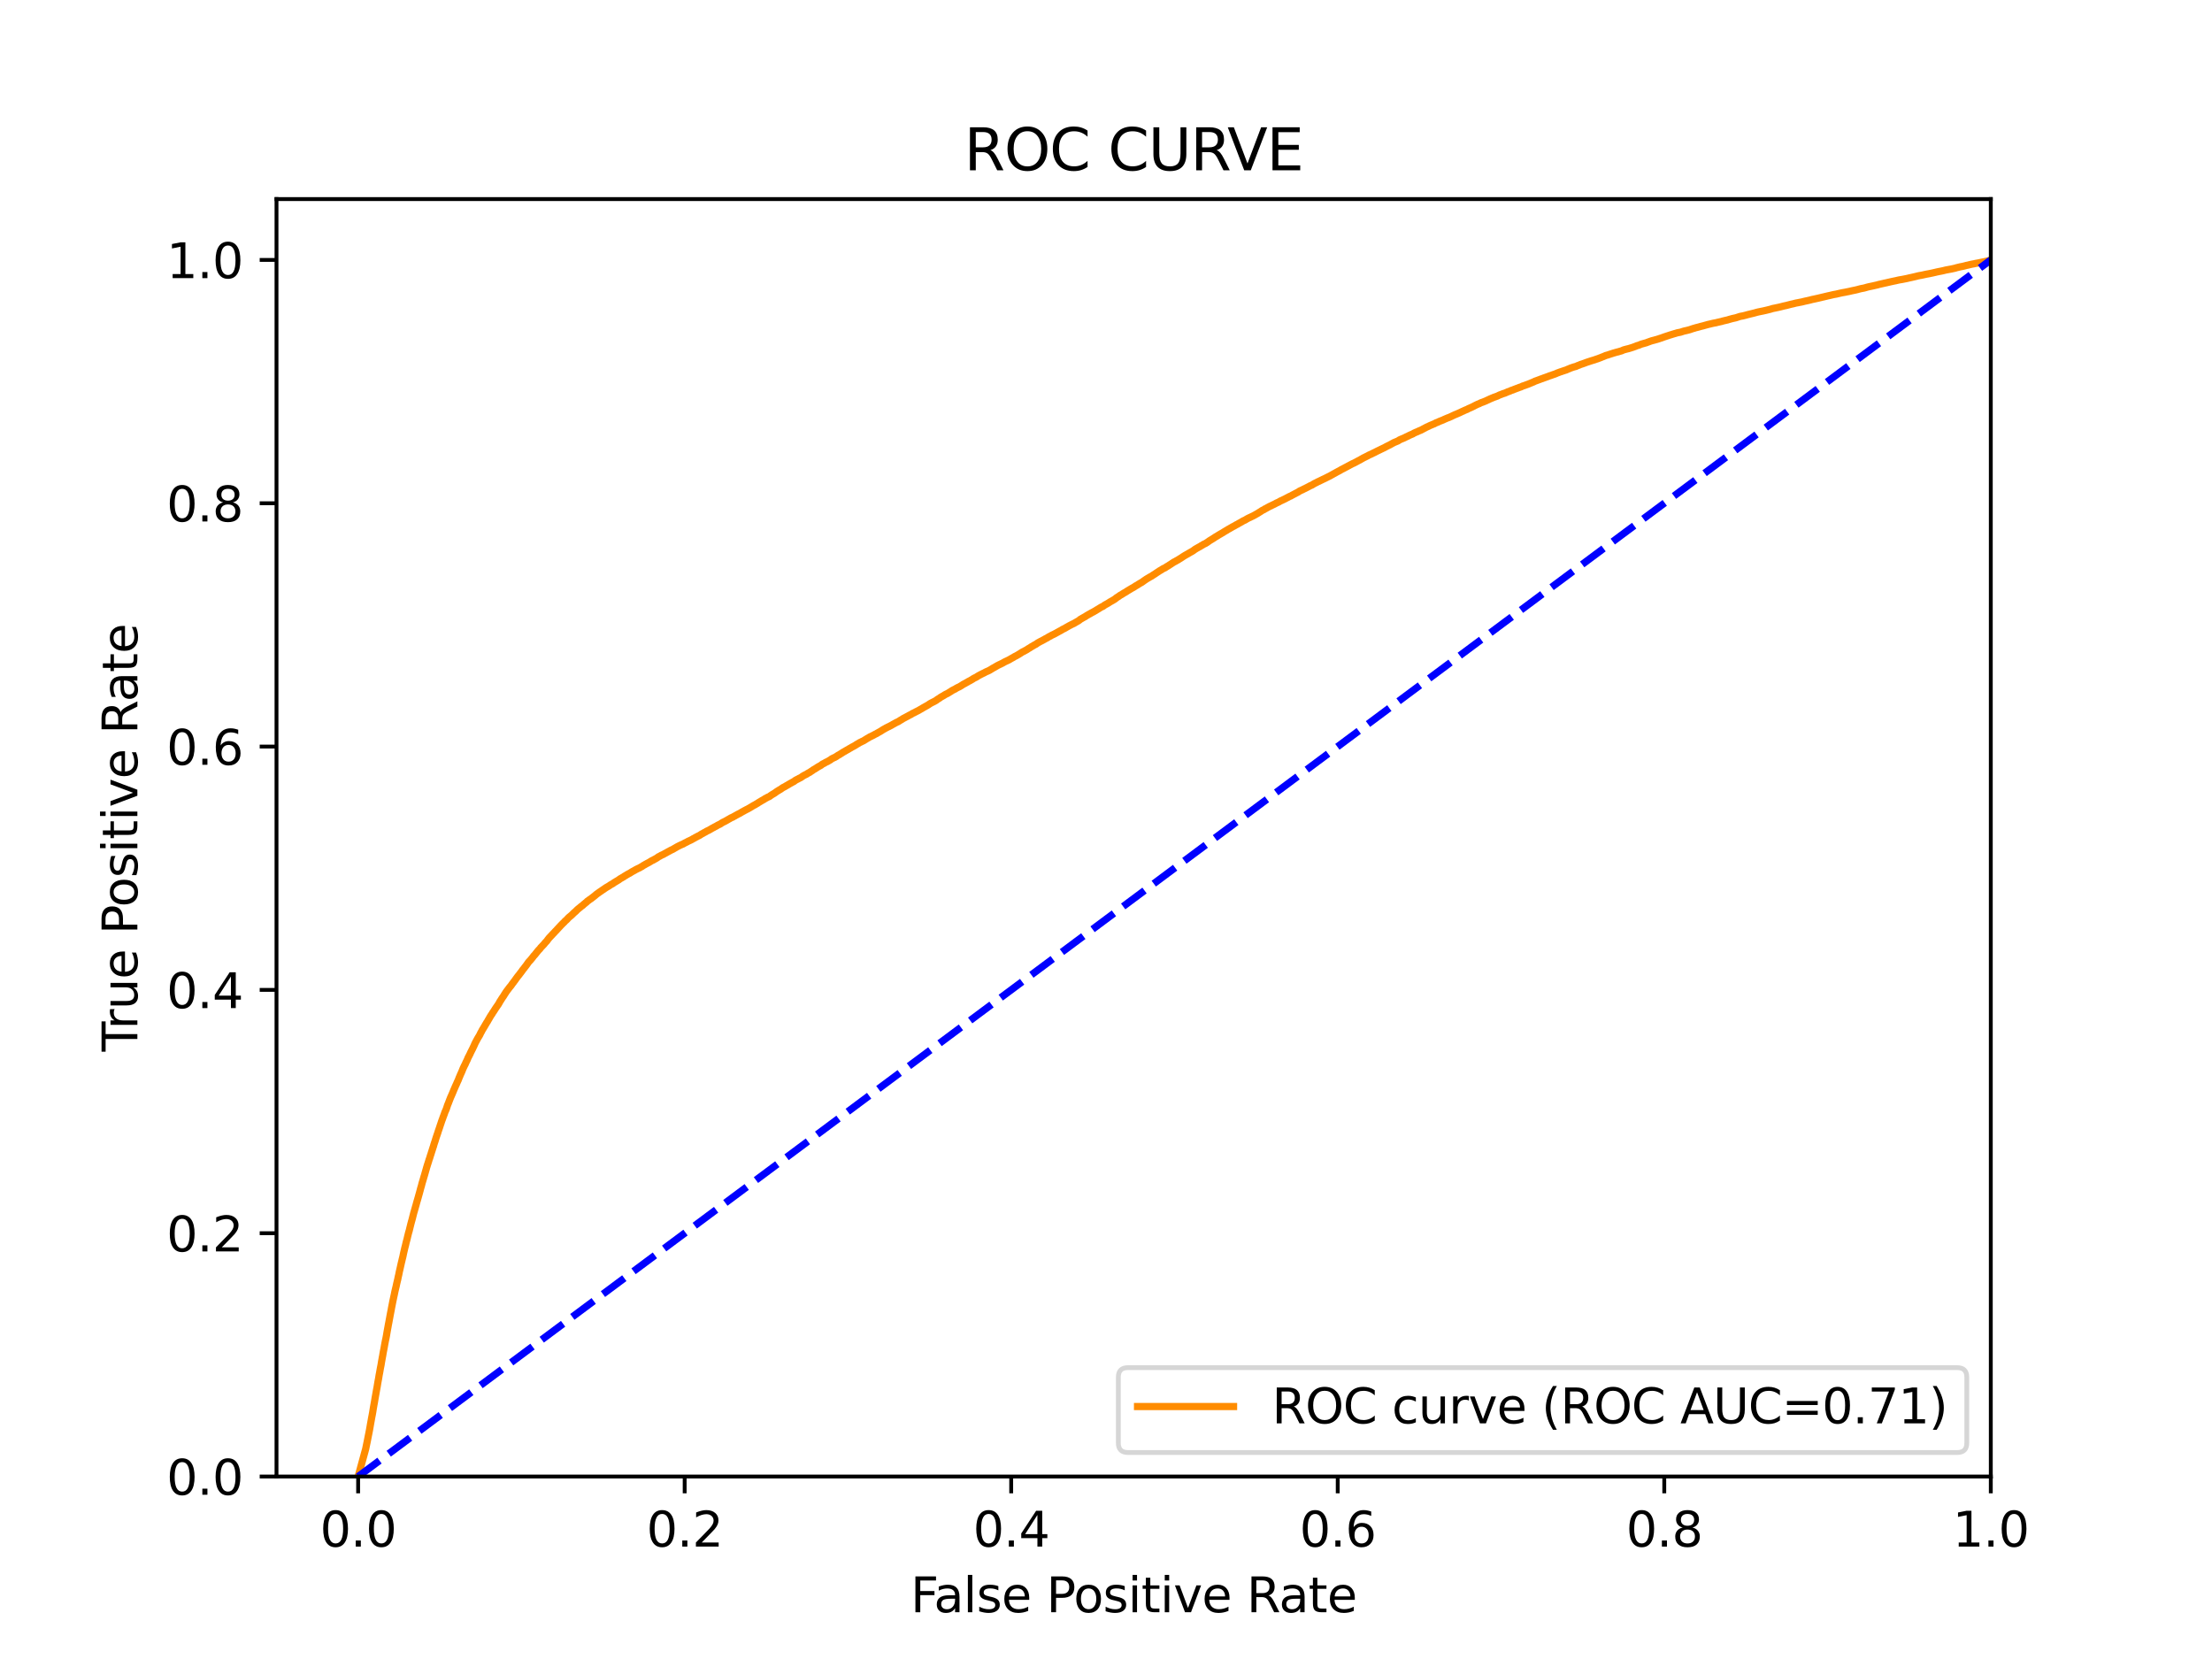 <?xml version="1.0" encoding="utf-8" standalone="no"?>
<!DOCTYPE svg PUBLIC "-//W3C//DTD SVG 1.1//EN"
  "http://www.w3.org/Graphics/SVG/1.1/DTD/svg11.dtd">
<svg xmlns:xlink="http://www.w3.org/1999/xlink" width="460.8pt" height="345.6pt" viewBox="0 0 460.8 345.6" xmlns="http://www.w3.org/2000/svg" version="1.1">
 <defs>
  <style type="text/css">*{stroke-linejoin: round; stroke-linecap: butt}</style>
 </defs>
 <g id="figure_1">
  <g id="patch_1">
   <path d="M 0 345.6 
L 460.8 345.6 
L 460.8 0 
L 0 0 
z
" style="fill: #ffffff"/>
  </g>
  <g id="axes_1">
   <g id="patch_2">
    <path d="M 57.6 307.584 
L 414.72 307.584 
L 414.72 41.472 
L 57.6 41.472 
z
" style="fill: #ffffff"/>
   </g>
   <g id="matplotlib.axis_1">
    <g id="xtick_1">
     <g id="line2d_1">
      <defs>
       <path id="m220053568c" d="M 0 0 
L 0 3.5 
" style="stroke: #000000; stroke-width: 0.8"/>
      </defs>
      <g>
       <use xlink:href="#m220053568c" x="74.606" y="307.584" style="stroke: #000000; stroke-width: 0.8"/>
      </g>
     </g>
     <g id="text_1">
      <!-- 0.0 -->
      <g transform="translate(66.654 322.182)scale(0.1 -0.1)">
       <defs>
        <path id="DejaVuSans-30" d="M 2034 4250 
Q 1547 4250 1301 3770 
Q 1056 3291 1056 2328 
Q 1056 1369 1301 889 
Q 1547 409 2034 409 
Q 2525 409 2770 889 
Q 3016 1369 3016 2328 
Q 3016 3291 2770 3770 
Q 2525 4250 2034 4250 
z
M 2034 4750 
Q 2819 4750 3233 4129 
Q 3647 3509 3647 2328 
Q 3647 1150 3233 529 
Q 2819 -91 2034 -91 
Q 1250 -91 836 529 
Q 422 1150 422 2328 
Q 422 3509 836 4129 
Q 1250 4750 2034 4750 
z
" transform="scale(0.016)"/>
        <path id="DejaVuSans-2e" d="M 684 794 
L 1344 794 
L 1344 0 
L 684 0 
L 684 794 
z
" transform="scale(0.016)"/>
       </defs>
       <use xlink:href="#DejaVuSans-30"/>
       <use xlink:href="#DejaVuSans-2e" x="63.623"/>
       <use xlink:href="#DejaVuSans-30" x="95.41"/>
      </g>
     </g>
    </g>
    <g id="xtick_2">
     <g id="line2d_2">
      <g>
       <use xlink:href="#m220053568c" x="142.629" y="307.584" style="stroke: #000000; stroke-width: 0.8"/>
      </g>
     </g>
     <g id="text_2">
      <!-- 0.2 -->
      <g transform="translate(134.677 322.182)scale(0.1 -0.1)">
       <defs>
        <path id="DejaVuSans-32" d="M 1228 531 
L 3431 531 
L 3431 0 
L 469 0 
L 469 531 
Q 828 903 1448 1529 
Q 2069 2156 2228 2338 
Q 2531 2678 2651 2914 
Q 2772 3150 2772 3378 
Q 2772 3750 2511 3984 
Q 2250 4219 1831 4219 
Q 1534 4219 1204 4116 
Q 875 4013 500 3803 
L 500 4441 
Q 881 4594 1212 4672 
Q 1544 4750 1819 4750 
Q 2544 4750 2975 4387 
Q 3406 4025 3406 3419 
Q 3406 3131 3298 2873 
Q 3191 2616 2906 2266 
Q 2828 2175 2409 1742 
Q 1991 1309 1228 531 
z
" transform="scale(0.016)"/>
       </defs>
       <use xlink:href="#DejaVuSans-30"/>
       <use xlink:href="#DejaVuSans-2e" x="63.623"/>
       <use xlink:href="#DejaVuSans-32" x="95.41"/>
      </g>
     </g>
    </g>
    <g id="xtick_3">
     <g id="line2d_3">
      <g>
       <use xlink:href="#m220053568c" x="210.651" y="307.584" style="stroke: #000000; stroke-width: 0.8"/>
      </g>
     </g>
     <g id="text_3">
      <!-- 0.4 -->
      <g transform="translate(202.7 322.182)scale(0.1 -0.1)">
       <defs>
        <path id="DejaVuSans-34" d="M 2419 4116 
L 825 1625 
L 2419 1625 
L 2419 4116 
z
M 2253 4666 
L 3047 4666 
L 3047 1625 
L 3713 1625 
L 3713 1100 
L 3047 1100 
L 3047 0 
L 2419 0 
L 2419 1100 
L 313 1100 
L 313 1709 
L 2253 4666 
z
" transform="scale(0.016)"/>
       </defs>
       <use xlink:href="#DejaVuSans-30"/>
       <use xlink:href="#DejaVuSans-2e" x="63.623"/>
       <use xlink:href="#DejaVuSans-34" x="95.41"/>
      </g>
     </g>
    </g>
    <g id="xtick_4">
     <g id="line2d_4">
      <g>
       <use xlink:href="#m220053568c" x="278.674" y="307.584" style="stroke: #000000; stroke-width: 0.8"/>
      </g>
     </g>
     <g id="text_4">
      <!-- 0.6 -->
      <g transform="translate(270.723 322.182)scale(0.1 -0.1)">
       <defs>
        <path id="DejaVuSans-36" d="M 2113 2584 
Q 1688 2584 1439 2293 
Q 1191 2003 1191 1497 
Q 1191 994 1439 701 
Q 1688 409 2113 409 
Q 2538 409 2786 701 
Q 3034 994 3034 1497 
Q 3034 2003 2786 2293 
Q 2538 2584 2113 2584 
z
M 3366 4563 
L 3366 3988 
Q 3128 4100 2886 4159 
Q 2644 4219 2406 4219 
Q 1781 4219 1451 3797 
Q 1122 3375 1075 2522 
Q 1259 2794 1537 2939 
Q 1816 3084 2150 3084 
Q 2853 3084 3261 2657 
Q 3669 2231 3669 1497 
Q 3669 778 3244 343 
Q 2819 -91 2113 -91 
Q 1303 -91 875 529 
Q 447 1150 447 2328 
Q 447 3434 972 4092 
Q 1497 4750 2381 4750 
Q 2619 4750 2861 4703 
Q 3103 4656 3366 4563 
z
" transform="scale(0.016)"/>
       </defs>
       <use xlink:href="#DejaVuSans-30"/>
       <use xlink:href="#DejaVuSans-2e" x="63.623"/>
       <use xlink:href="#DejaVuSans-36" x="95.41"/>
      </g>
     </g>
    </g>
    <g id="xtick_5">
     <g id="line2d_5">
      <g>
       <use xlink:href="#m220053568c" x="346.697" y="307.584" style="stroke: #000000; stroke-width: 0.8"/>
      </g>
     </g>
     <g id="text_5">
      <!-- 0.8 -->
      <g transform="translate(338.746 322.182)scale(0.1 -0.1)">
       <defs>
        <path id="DejaVuSans-38" d="M 2034 2216 
Q 1584 2216 1326 1975 
Q 1069 1734 1069 1313 
Q 1069 891 1326 650 
Q 1584 409 2034 409 
Q 2484 409 2743 651 
Q 3003 894 3003 1313 
Q 3003 1734 2745 1975 
Q 2488 2216 2034 2216 
z
M 1403 2484 
Q 997 2584 770 2862 
Q 544 3141 544 3541 
Q 544 4100 942 4425 
Q 1341 4750 2034 4750 
Q 2731 4750 3128 4425 
Q 3525 4100 3525 3541 
Q 3525 3141 3298 2862 
Q 3072 2584 2669 2484 
Q 3125 2378 3379 2068 
Q 3634 1759 3634 1313 
Q 3634 634 3220 271 
Q 2806 -91 2034 -91 
Q 1263 -91 848 271 
Q 434 634 434 1313 
Q 434 1759 690 2068 
Q 947 2378 1403 2484 
z
M 1172 3481 
Q 1172 3119 1398 2916 
Q 1625 2713 2034 2713 
Q 2441 2713 2670 2916 
Q 2900 3119 2900 3481 
Q 2900 3844 2670 4047 
Q 2441 4250 2034 4250 
Q 1625 4250 1398 4047 
Q 1172 3844 1172 3481 
z
" transform="scale(0.016)"/>
       </defs>
       <use xlink:href="#DejaVuSans-30"/>
       <use xlink:href="#DejaVuSans-2e" x="63.623"/>
       <use xlink:href="#DejaVuSans-38" x="95.41"/>
      </g>
     </g>
    </g>
    <g id="xtick_6">
     <g id="line2d_6">
      <g>
       <use xlink:href="#m220053568c" x="414.72" y="307.584" style="stroke: #000000; stroke-width: 0.8"/>
      </g>
     </g>
     <g id="text_6">
      <!-- 1.0 -->
      <g transform="translate(406.768 322.182)scale(0.1 -0.1)">
       <defs>
        <path id="DejaVuSans-31" d="M 794 531 
L 1825 531 
L 1825 4091 
L 703 3866 
L 703 4441 
L 1819 4666 
L 2450 4666 
L 2450 531 
L 3481 531 
L 3481 0 
L 794 0 
L 794 531 
z
" transform="scale(0.016)"/>
       </defs>
       <use xlink:href="#DejaVuSans-31"/>
       <use xlink:href="#DejaVuSans-2e" x="63.623"/>
       <use xlink:href="#DejaVuSans-30" x="95.41"/>
      </g>
     </g>
    </g>
    <g id="text_7">
     <!-- False Positive Rate -->
     <g transform="translate(189.694 335.861)scale(0.1 -0.1)">
      <defs>
       <path id="DejaVuSans-46" d="M 628 4666 
L 3309 4666 
L 3309 4134 
L 1259 4134 
L 1259 2759 
L 3109 2759 
L 3109 2228 
L 1259 2228 
L 1259 0 
L 628 0 
L 628 4666 
z
" transform="scale(0.016)"/>
       <path id="DejaVuSans-61" d="M 2194 1759 
Q 1497 1759 1228 1600 
Q 959 1441 959 1056 
Q 959 750 1161 570 
Q 1363 391 1709 391 
Q 2188 391 2477 730 
Q 2766 1069 2766 1631 
L 2766 1759 
L 2194 1759 
z
M 3341 1997 
L 3341 0 
L 2766 0 
L 2766 531 
Q 2569 213 2275 61 
Q 1981 -91 1556 -91 
Q 1019 -91 701 211 
Q 384 513 384 1019 
Q 384 1609 779 1909 
Q 1175 2209 1959 2209 
L 2766 2209 
L 2766 2266 
Q 2766 2663 2505 2880 
Q 2244 3097 1772 3097 
Q 1472 3097 1187 3025 
Q 903 2953 641 2809 
L 641 3341 
Q 956 3463 1253 3523 
Q 1550 3584 1831 3584 
Q 2591 3584 2966 3190 
Q 3341 2797 3341 1997 
z
" transform="scale(0.016)"/>
       <path id="DejaVuSans-6c" d="M 603 4863 
L 1178 4863 
L 1178 0 
L 603 0 
L 603 4863 
z
" transform="scale(0.016)"/>
       <path id="DejaVuSans-73" d="M 2834 3397 
L 2834 2853 
Q 2591 2978 2328 3040 
Q 2066 3103 1784 3103 
Q 1356 3103 1142 2972 
Q 928 2841 928 2578 
Q 928 2378 1081 2264 
Q 1234 2150 1697 2047 
L 1894 2003 
Q 2506 1872 2764 1633 
Q 3022 1394 3022 966 
Q 3022 478 2636 193 
Q 2250 -91 1575 -91 
Q 1294 -91 989 -36 
Q 684 19 347 128 
L 347 722 
Q 666 556 975 473 
Q 1284 391 1588 391 
Q 1994 391 2212 530 
Q 2431 669 2431 922 
Q 2431 1156 2273 1281 
Q 2116 1406 1581 1522 
L 1381 1569 
Q 847 1681 609 1914 
Q 372 2147 372 2553 
Q 372 3047 722 3315 
Q 1072 3584 1716 3584 
Q 2034 3584 2315 3537 
Q 2597 3491 2834 3397 
z
" transform="scale(0.016)"/>
       <path id="DejaVuSans-65" d="M 3597 1894 
L 3597 1613 
L 953 1613 
Q 991 1019 1311 708 
Q 1631 397 2203 397 
Q 2534 397 2845 478 
Q 3156 559 3463 722 
L 3463 178 
Q 3153 47 2828 -22 
Q 2503 -91 2169 -91 
Q 1331 -91 842 396 
Q 353 884 353 1716 
Q 353 2575 817 3079 
Q 1281 3584 2069 3584 
Q 2775 3584 3186 3129 
Q 3597 2675 3597 1894 
z
M 3022 2063 
Q 3016 2534 2758 2815 
Q 2500 3097 2075 3097 
Q 1594 3097 1305 2825 
Q 1016 2553 972 2059 
L 3022 2063 
z
" transform="scale(0.016)"/>
       <path id="DejaVuSans-20" transform="scale(0.016)"/>
       <path id="DejaVuSans-50" d="M 1259 4147 
L 1259 2394 
L 2053 2394 
Q 2494 2394 2734 2622 
Q 2975 2850 2975 3272 
Q 2975 3691 2734 3919 
Q 2494 4147 2053 4147 
L 1259 4147 
z
M 628 4666 
L 2053 4666 
Q 2838 4666 3239 4311 
Q 3641 3956 3641 3272 
Q 3641 2581 3239 2228 
Q 2838 1875 2053 1875 
L 1259 1875 
L 1259 0 
L 628 0 
L 628 4666 
z
" transform="scale(0.016)"/>
       <path id="DejaVuSans-6f" d="M 1959 3097 
Q 1497 3097 1228 2736 
Q 959 2375 959 1747 
Q 959 1119 1226 758 
Q 1494 397 1959 397 
Q 2419 397 2687 759 
Q 2956 1122 2956 1747 
Q 2956 2369 2687 2733 
Q 2419 3097 1959 3097 
z
M 1959 3584 
Q 2709 3584 3137 3096 
Q 3566 2609 3566 1747 
Q 3566 888 3137 398 
Q 2709 -91 1959 -91 
Q 1206 -91 779 398 
Q 353 888 353 1747 
Q 353 2609 779 3096 
Q 1206 3584 1959 3584 
z
" transform="scale(0.016)"/>
       <path id="DejaVuSans-69" d="M 603 3500 
L 1178 3500 
L 1178 0 
L 603 0 
L 603 3500 
z
M 603 4863 
L 1178 4863 
L 1178 4134 
L 603 4134 
L 603 4863 
z
" transform="scale(0.016)"/>
       <path id="DejaVuSans-74" d="M 1172 4494 
L 1172 3500 
L 2356 3500 
L 2356 3053 
L 1172 3053 
L 1172 1153 
Q 1172 725 1289 603 
Q 1406 481 1766 481 
L 2356 481 
L 2356 0 
L 1766 0 
Q 1100 0 847 248 
Q 594 497 594 1153 
L 594 3053 
L 172 3053 
L 172 3500 
L 594 3500 
L 594 4494 
L 1172 4494 
z
" transform="scale(0.016)"/>
       <path id="DejaVuSans-76" d="M 191 3500 
L 800 3500 
L 1894 563 
L 2988 3500 
L 3597 3500 
L 2284 0 
L 1503 0 
L 191 3500 
z
" transform="scale(0.016)"/>
       <path id="DejaVuSans-52" d="M 2841 2188 
Q 3044 2119 3236 1894 
Q 3428 1669 3622 1275 
L 4263 0 
L 3584 0 
L 2988 1197 
Q 2756 1666 2539 1819 
Q 2322 1972 1947 1972 
L 1259 1972 
L 1259 0 
L 628 0 
L 628 4666 
L 2053 4666 
Q 2853 4666 3247 4331 
Q 3641 3997 3641 3322 
Q 3641 2881 3436 2590 
Q 3231 2300 2841 2188 
z
M 1259 4147 
L 1259 2491 
L 2053 2491 
Q 2509 2491 2742 2702 
Q 2975 2913 2975 3322 
Q 2975 3731 2742 3939 
Q 2509 4147 2053 4147 
L 1259 4147 
z
" transform="scale(0.016)"/>
      </defs>
      <use xlink:href="#DejaVuSans-46"/>
      <use xlink:href="#DejaVuSans-61" x="48.395"/>
      <use xlink:href="#DejaVuSans-6c" x="109.674"/>
      <use xlink:href="#DejaVuSans-73" x="137.457"/>
      <use xlink:href="#DejaVuSans-65" x="189.557"/>
      <use xlink:href="#DejaVuSans-20" x="251.08"/>
      <use xlink:href="#DejaVuSans-50" x="282.867"/>
      <use xlink:href="#DejaVuSans-6f" x="339.545"/>
      <use xlink:href="#DejaVuSans-73" x="400.727"/>
      <use xlink:href="#DejaVuSans-69" x="452.826"/>
      <use xlink:href="#DejaVuSans-74" x="480.609"/>
      <use xlink:href="#DejaVuSans-69" x="519.818"/>
      <use xlink:href="#DejaVuSans-76" x="547.602"/>
      <use xlink:href="#DejaVuSans-65" x="606.781"/>
      <use xlink:href="#DejaVuSans-20" x="668.305"/>
      <use xlink:href="#DejaVuSans-52" x="700.092"/>
      <use xlink:href="#DejaVuSans-61" x="767.324"/>
      <use xlink:href="#DejaVuSans-74" x="828.604"/>
      <use xlink:href="#DejaVuSans-65" x="867.812"/>
     </g>
    </g>
   </g>
   <g id="matplotlib.axis_2">
    <g id="ytick_1">
     <g id="line2d_7">
      <defs>
       <path id="m236d7fbab6" d="M 0 0 
L -3.5 0 
" style="stroke: #000000; stroke-width: 0.8"/>
      </defs>
      <g>
       <use xlink:href="#m236d7fbab6" x="57.6" y="307.584" style="stroke: #000000; stroke-width: 0.8"/>
      </g>
     </g>
     <g id="text_8">
      <!-- 0.0 -->
      <g transform="translate(34.697 311.383)scale(0.1 -0.1)">
       <use xlink:href="#DejaVuSans-30"/>
       <use xlink:href="#DejaVuSans-2e" x="63.623"/>
       <use xlink:href="#DejaVuSans-30" x="95.41"/>
      </g>
     </g>
    </g>
    <g id="ytick_2">
     <g id="line2d_8">
      <g>
       <use xlink:href="#m236d7fbab6" x="57.6" y="256.896" style="stroke: #000000; stroke-width: 0.8"/>
      </g>
     </g>
     <g id="text_9">
      <!-- 0.2 -->
      <g transform="translate(34.697 260.695)scale(0.1 -0.1)">
       <use xlink:href="#DejaVuSans-30"/>
       <use xlink:href="#DejaVuSans-2e" x="63.623"/>
       <use xlink:href="#DejaVuSans-32" x="95.41"/>
      </g>
     </g>
    </g>
    <g id="ytick_3">
     <g id="line2d_9">
      <g>
       <use xlink:href="#m236d7fbab6" x="57.6" y="206.208" style="stroke: #000000; stroke-width: 0.8"/>
      </g>
     </g>
     <g id="text_10">
      <!-- 0.4 -->
      <g transform="translate(34.697 210.007)scale(0.1 -0.1)">
       <use xlink:href="#DejaVuSans-30"/>
       <use xlink:href="#DejaVuSans-2e" x="63.623"/>
       <use xlink:href="#DejaVuSans-34" x="95.41"/>
      </g>
     </g>
    </g>
    <g id="ytick_4">
     <g id="line2d_10">
      <g>
       <use xlink:href="#m236d7fbab6" x="57.6" y="155.52" style="stroke: #000000; stroke-width: 0.8"/>
      </g>
     </g>
     <g id="text_11">
      <!-- 0.6 -->
      <g transform="translate(34.697 159.319)scale(0.1 -0.1)">
       <use xlink:href="#DejaVuSans-30"/>
       <use xlink:href="#DejaVuSans-2e" x="63.623"/>
       <use xlink:href="#DejaVuSans-36" x="95.41"/>
      </g>
     </g>
    </g>
    <g id="ytick_5">
     <g id="line2d_11">
      <g>
       <use xlink:href="#m236d7fbab6" x="57.6" y="104.832" style="stroke: #000000; stroke-width: 0.8"/>
      </g>
     </g>
     <g id="text_12">
      <!-- 0.8 -->
      <g transform="translate(34.697 108.631)scale(0.1 -0.1)">
       <use xlink:href="#DejaVuSans-30"/>
       <use xlink:href="#DejaVuSans-2e" x="63.623"/>
       <use xlink:href="#DejaVuSans-38" x="95.41"/>
      </g>
     </g>
    </g>
    <g id="ytick_6">
     <g id="line2d_12">
      <g>
       <use xlink:href="#m236d7fbab6" x="57.6" y="54.144" style="stroke: #000000; stroke-width: 0.8"/>
      </g>
     </g>
     <g id="text_13">
      <!-- 1.0 -->
      <g transform="translate(34.697 57.943)scale(0.1 -0.1)">
       <use xlink:href="#DejaVuSans-31"/>
       <use xlink:href="#DejaVuSans-2e" x="63.623"/>
       <use xlink:href="#DejaVuSans-30" x="95.41"/>
      </g>
     </g>
    </g>
    <g id="text_14">
     <!-- True Positive Rate -->
     <g transform="translate(28.617 219.058)rotate(-90)scale(0.1 -0.1)">
      <defs>
       <path id="DejaVuSans-54" d="M -19 4666 
L 3928 4666 
L 3928 4134 
L 2272 4134 
L 2272 0 
L 1638 0 
L 1638 4134 
L -19 4134 
L -19 4666 
z
" transform="scale(0.016)"/>
       <path id="DejaVuSans-72" d="M 2631 2963 
Q 2534 3019 2420 3045 
Q 2306 3072 2169 3072 
Q 1681 3072 1420 2755 
Q 1159 2438 1159 1844 
L 1159 0 
L 581 0 
L 581 3500 
L 1159 3500 
L 1159 2956 
Q 1341 3275 1631 3429 
Q 1922 3584 2338 3584 
Q 2397 3584 2469 3576 
Q 2541 3569 2628 3553 
L 2631 2963 
z
" transform="scale(0.016)"/>
       <path id="DejaVuSans-75" d="M 544 1381 
L 544 3500 
L 1119 3500 
L 1119 1403 
Q 1119 906 1312 657 
Q 1506 409 1894 409 
Q 2359 409 2629 706 
Q 2900 1003 2900 1516 
L 2900 3500 
L 3475 3500 
L 3475 0 
L 2900 0 
L 2900 538 
Q 2691 219 2414 64 
Q 2138 -91 1772 -91 
Q 1169 -91 856 284 
Q 544 659 544 1381 
z
M 1991 3584 
L 1991 3584 
z
" transform="scale(0.016)"/>
      </defs>
      <use xlink:href="#DejaVuSans-54"/>
      <use xlink:href="#DejaVuSans-72" x="46.334"/>
      <use xlink:href="#DejaVuSans-75" x="87.447"/>
      <use xlink:href="#DejaVuSans-65" x="150.826"/>
      <use xlink:href="#DejaVuSans-20" x="212.35"/>
      <use xlink:href="#DejaVuSans-50" x="244.137"/>
      <use xlink:href="#DejaVuSans-6f" x="300.814"/>
      <use xlink:href="#DejaVuSans-73" x="361.996"/>
      <use xlink:href="#DejaVuSans-69" x="414.096"/>
      <use xlink:href="#DejaVuSans-74" x="441.879"/>
      <use xlink:href="#DejaVuSans-69" x="481.088"/>
      <use xlink:href="#DejaVuSans-76" x="508.871"/>
      <use xlink:href="#DejaVuSans-65" x="568.051"/>
      <use xlink:href="#DejaVuSans-20" x="629.574"/>
      <use xlink:href="#DejaVuSans-52" x="661.361"/>
      <use xlink:href="#DejaVuSans-61" x="728.594"/>
      <use xlink:href="#DejaVuSans-74" x="789.873"/>
      <use xlink:href="#DejaVuSans-65" x="829.082"/>
     </g>
    </g>
   </g>
   <g id="line2d_13">
    <path d="M 74.606 307.584 
L 76.181 301.83 
L 76.292 301.275 
L 76.318 301.166 
L 76.429 300.619 
L 76.429 300.619 
L 76.456 300.51 
L 76.567 299.951 
L 76.588 299.841 
L 76.698 299.278 
L 76.699 299.278 
L 76.718 299.17 
L 76.718 299.168 
L 76.828 298.63 
L 76.828 298.63 
L 76.851 298.521 
L 76.991 297.794 
L 77.01 297.684 
L 77.121 297.053 
L 77.121 297.053 
L 77.137 296.943 
L 77.247 296.322 
L 77.248 296.322 
L 77.268 296.213 
L 77.378 295.6 
L 77.396 295.49 
L 77.507 294.905 
L 77.531 294.795 
L 77.642 294.18 
L 77.642 294.18 
L 77.769 293.375 
L 77.789 293.265 
L 77.9 292.632 
L 77.9 292.632 
L 77.922 292.522 
L 78.032 291.918 
L 78.033 291.918 
L 78.047 291.81 
L 78.158 291.14 
L 78.181 291.03 
L 78.292 290.407 
L 78.312 290.297 
L 78.423 289.65 
L 78.442 289.54 
L 78.553 288.96 
L 78.571 288.851 
L 78.697 288.089 
L 78.715 287.979 
L 78.826 287.377 
L 78.851 287.267 
L 78.962 286.58 
L 78.979 286.47 
L 79.09 285.899 
L 79.11 285.789 
L 79.22 285.146 
L 79.24 285.036 
L 79.35 284.488 
L 79.351 284.488 
L 79.371 284.38 
L 79.482 283.695 
L 79.501 283.587 
L 79.611 282.975 
L 79.612 282.975 
L 79.629 282.865 
L 79.74 282.298 
L 79.753 282.188 
L 79.864 281.559 
L 79.887 281.449 
L 79.998 280.886 
L 79.999 280.886 
L 80.017 280.776 
L 80.128 280.143 
L 80.149 280.033 
L 80.259 279.45 
L 80.26 279.45 
L 80.28 279.34 
L 80.391 278.839 
L 80.412 278.729 
L 80.523 278.133 
L 80.541 278.024 
L 80.652 277.349 
L 80.673 277.239 
L 80.783 276.645 
L 80.805 276.536 
L 80.915 275.898 
L 80.916 275.898 
L 80.94 275.788 
L 81.051 275.213 
L 81.068 275.103 
L 81.179 274.515 
L 81.199 274.406 
L 81.31 273.797 
L 81.333 273.688 
L 81.443 273.114 
L 81.444 273.114 
L 81.47 273.005 
L 81.578 272.377 
L 81.581 272.377 
L 81.603 272.268 
L 81.714 271.699 
L 81.736 271.589 
L 81.847 271.02 
L 81.871 270.91 
L 81.982 270.39 
L 81.982 270.39 
L 82.002 270.283 
L 82.002 270.281 
L 82.113 269.788 
L 82.138 269.678 
L 82.249 269.124 
L 82.272 269.014 
L 82.393 268.499 
L 82.42 268.389 
L 82.531 267.936 
L 82.551 267.826 
L 82.661 267.315 
L 82.689 267.205 
L 82.8 266.731 
L 82.834 266.621 
L 82.945 266.065 
L 82.968 265.955 
L 83.079 265.493 
L 83.098 265.384 
L 83.208 264.827 
L 83.209 264.827 
L 83.24 264.717 
L 83.349 264.223 
L 83.35 264.223 
L 83.376 264.113 
L 83.498 263.568 
L 83.522 263.459 
L 83.633 262.968 
L 83.633 262.968 
L 83.664 262.859 
L 83.775 262.383 
L 83.8 262.273 
L 83.91 261.836 
L 83.911 261.836 
L 83.936 261.726 
L 84.046 261.178 
L 84.047 261.178 
L 84.072 261.068 
L 84.193 260.536 
L 84.223 260.429 
L 84.332 259.942 
L 84.334 259.942 
L 84.361 259.833 
L 84.472 259.417 
L 84.472 259.417 
L 84.497 259.307 
L 84.613 258.798 
L 84.642 258.688 
L 84.753 258.293 
L 84.753 258.293 
L 84.779 258.185 
L 84.89 257.723 
L 84.89 257.723 
L 84.912 257.614 
L 85.031 257.148 
L 85.056 257.045 
L 85.056 257.04 
L 85.167 256.614 
L 85.167 256.614 
L 85.212 256.504 
L 85.323 256.055 
L 85.349 255.946 
L 85.459 255.494 
L 85.46 255.494 
L 85.489 255.384 
L 85.599 254.925 
L 85.6 254.925 
L 85.632 254.815 
L 85.741 254.397 
L 85.743 254.397 
L 85.777 254.288 
L 85.888 253.872 
L 85.918 253.762 
L 86.028 253.309 
L 86.029 253.309 
L 86.059 253.199 
L 86.17 252.756 
L 86.17 252.756 
L 86.197 252.646 
L 86.315 252.268 
L 86.34 252.158 
L 86.45 251.785 
L 86.451 251.785 
L 86.481 251.676 
L 86.601 251.237 
L 86.641 251.127 
L 86.752 250.701 
L 86.783 250.591 
L 86.894 250.194 
L 86.894 250.194 
L 86.933 250.084 
L 87.053 249.653 
L 87.088 249.544 
L 87.197 249.148 
L 87.199 249.148 
L 87.226 249.039 
L 87.337 248.656 
L 87.337 248.656 
L 87.367 248.546 
L 87.478 248.138 
L 87.478 248.138 
L 87.509 248.029 
L 87.62 247.592 
L 87.651 247.482 
L 87.761 247.12 
L 87.761 247.12 
L 87.79 247.01 
L 87.901 246.578 
L 87.901 246.578 
L 87.927 246.468 
L 88.037 246.12 
L 88.038 246.12 
L 88.068 246.013 
L 88.179 245.636 
L 88.214 245.526 
L 88.323 245.121 
L 88.325 245.121 
L 88.366 245.011 
L 88.477 244.626 
L 88.508 244.516 
L 88.619 244.127 
L 88.649 244.018 
L 88.761 243.633 
L 88.792 243.523 
L 88.901 243.119 
L 88.903 243.119 
L 88.942 243.01 
L 89.053 242.627 
L 89.095 242.517 
L 89.206 242.173 
L 89.241 242.064 
L 89.356 241.685 
L 89.387 241.575 
L 89.498 241.283 
L 89.498 241.283 
L 89.532 241.174 
L 89.643 240.809 
L 89.643 240.809 
L 89.673 240.7 
L 89.791 240.369 
L 89.819 240.259 
L 89.928 239.913 
L 89.93 239.913 
L 89.964 239.804 
L 90.075 239.464 
L 90.075 239.464 
L 90.108 239.354 
L 90.227 238.974 
L 90.274 238.864 
L 90.385 238.45 
L 90.385 238.45 
L 90.423 238.34 
L 90.532 237.995 
L 90.534 237.995 
L 90.574 237.885 
L 90.685 237.55 
L 90.71 237.44 
L 90.821 237.102 
L 90.822 237.102 
L 90.854 236.993 
L 90.972 236.633 
L 91.014 236.523 
L 91.125 236.19 
L 91.125 236.19 
L 91.172 236.08 
L 91.281 235.705 
L 91.283 235.705 
L 91.32 235.596 
L 91.43 235.277 
L 91.431 235.277 
L 91.47 235.167 
L 91.47 235.166 
L 91.596 234.793 
L 91.631 234.683 
L 91.742 234.341 
L 91.742 234.341 
L 91.781 234.232 
L 91.892 233.909 
L 91.892 233.909 
L 91.924 233.799 
L 92.042 233.458 
L 92.081 233.348 
L 92.191 233.077 
L 92.191 233.077 
L 92.221 232.967 
L 92.332 232.652 
L 92.38 232.543 
L 92.491 232.232 
L 92.537 232.123 
L 92.647 231.791 
L 92.648 231.791 
L 92.687 231.682 
L 92.796 231.444 
L 92.798 231.444 
L 92.844 231.334 
L 92.96 231.055 
L 93.002 230.945 
L 93.113 230.603 
L 93.113 230.603 
L 93.231 230.245 
L 93.276 230.136 
L 93.381 229.871 
L 93.387 229.871 
L 93.432 229.763 
L 93.432 229.761 
L 93.543 229.455 
L 93.543 229.455 
L 93.591 229.345 
L 93.701 229.037 
L 93.701 229.037 
L 93.755 228.927 
L 93.866 228.619 
L 93.921 228.509 
L 94.03 228.271 
L 94.032 228.271 
L 94.073 228.161 
L 94.184 227.919 
L 94.227 227.811 
L 94.336 227.557 
L 94.338 227.557 
L 94.381 227.447 
L 94.491 227.182 
L 94.492 227.182 
L 94.531 227.072 
L 94.642 226.83 
L 94.687 226.721 
L 94.797 226.466 
L 94.798 226.466 
L 94.842 226.356 
L 94.953 226.114 
L 95.005 226.004 
L 95.116 225.766 
L 95.157 225.657 
L 95.267 225.41 
L 95.268 225.41 
L 95.315 225.301 
L 95.426 225.071 
L 95.475 224.961 
L 95.586 224.669 
L 95.586 224.669 
L 95.624 224.56 
L 95.741 224.295 
L 95.791 224.185 
L 95.901 223.904 
L 95.902 223.904 
L 95.952 223.794 
L 96.064 223.546 
L 96.118 223.436 
L 96.229 223.173 
L 96.229 223.173 
L 96.278 223.063 
L 96.395 222.753 
L 96.446 222.643 
L 96.556 222.386 
L 96.557 222.386 
L 96.614 222.277 
L 96.724 222.039 
L 96.725 222.039 
L 96.781 221.929 
L 96.896 221.71 
L 96.949 221.599 
L 97.058 221.327 
L 97.06 221.327 
L 97.175 221.103 
L 97.229 220.994 
L 97.339 220.766 
L 97.34 220.766 
L 97.386 220.656 
L 97.503 220.352 
L 97.565 220.242 
L 97.676 220.029 
L 97.733 219.919 
L 97.844 219.696 
L 97.844 219.696 
L 97.904 219.586 
L 98.014 219.325 
L 98.015 219.325 
L 98.067 219.216 
L 98.187 218.98 
L 98.243 218.872 
L 98.354 218.64 
L 98.422 218.531 
L 98.544 218.261 
L 98.596 218.152 
L 98.707 217.92 
L 98.758 217.81 
L 98.884 217.514 
L 98.939 217.405 
L 99.05 217.169 
L 99.051 217.169 
L 99.107 217.059 
L 99.213 216.875 
L 99.218 216.875 
L 99.267 216.765 
L 99.377 216.562 
L 99.378 216.562 
L 99.435 216.452 
L 99.554 216.248 
L 99.616 216.138 
L 99.725 215.964 
L 99.726 215.964 
L 99.796 215.854 
L 99.906 215.66 
L 99.907 215.66 
L 99.967 215.55 
L 100.077 215.306 
L 100.078 215.306 
L 100.131 215.196 
L 100.241 215.002 
L 100.242 215.002 
L 100.307 214.892 
L 100.421 214.656 
L 100.479 214.546 
L 100.59 214.379 
L 100.59 214.379 
L 100.657 214.269 
L 100.766 214.074 
L 100.768 214.074 
L 100.836 213.965 
L 100.944 213.78 
L 100.947 213.78 
L 101.014 213.671 
L 101.13 213.449 
L 101.208 213.34 
L 101.323 213.145 
L 101.372 213.035 
L 101.485 212.895 
L 101.552 212.785 
L 101.552 212.784 
L 101.672 212.557 
L 101.735 212.447 
L 101.846 212.272 
L 101.846 212.272 
L 101.911 212.162 
L 102.026 211.942 
L 102.097 211.833 
L 102.221 211.622 
L 102.293 211.512 
L 102.407 211.344 
L 102.493 211.235 
L 102.611 211.015 
L 102.674 210.906 
L 102.785 210.773 
L 102.785 210.773 
L 102.853 210.663 
L 102.968 210.481 
L 103.041 210.372 
L 103.16 210.177 
L 103.236 210.067 
L 103.346 209.895 
L 103.347 209.895 
L 103.426 209.786 
L 103.532 209.633 
L 103.536 209.633 
L 103.606 209.523 
L 103.712 209.372 
L 103.717 209.372 
L 103.794 209.262 
L 103.905 209.07 
L 103.905 209.07 
L 103.973 208.96 
L 104.082 208.757 
L 104.084 208.757 
L 104.133 208.647 
L 104.244 208.49 
L 104.244 208.49 
L 104.317 208.38 
L 104.427 208.202 
L 104.428 208.202 
L 104.493 208.093 
L 104.604 207.921 
L 104.604 207.921 
L 104.678 207.811 
L 104.793 207.648 
L 104.873 207.538 
L 104.983 207.354 
L 104.984 207.354 
L 105.054 207.244 
L 105.164 207.05 
L 105.165 207.05 
L 105.25 206.94 
L 105.364 206.749 
L 105.439 206.64 
L 105.552 206.485 
L 105.626 206.375 
L 105.737 206.238 
L 105.738 206.238 
L 105.817 206.129 
L 105.931 205.982 
L 106.009 205.872 
L 106.118 205.731 
L 106.12 205.731 
L 106.203 205.621 
L 106.313 205.495 
L 106.314 205.495 
L 106.409 205.385 
L 106.523 205.23 
L 106.596 205.121 
L 106.713 204.959 
L 106.787 204.849 
L 106.898 204.725 
L 106.898 204.725 
L 106.976 204.616 
L 107.081 204.458 
L 107.087 204.458 
L 107.172 204.349 
L 107.28 204.206 
L 107.283 204.206 
L 107.361 204.096 
L 107.471 203.926 
L 107.472 203.926 
L 107.554 203.817 
L 107.668 203.668 
L 107.738 203.558 
L 107.738 203.557 
L 107.858 203.417 
L 107.937 203.307 
L 108.046 203.171 
L 108.048 203.171 
L 108.15 203.061 
L 108.264 202.889 
L 108.344 202.78 
L 108.454 202.655 
L 108.455 202.655 
L 108.528 202.546 
L 108.642 202.395 
L 108.738 202.285 
L 108.846 202.097 
L 108.849 202.097 
L 108.941 201.986 
L 109.058 201.844 
L 109.147 201.734 
L 109.255 201.594 
L 109.258 201.594 
L 109.322 201.484 
L 109.431 201.368 
L 109.433 201.368 
L 109.509 201.258 
L 109.618 201.12 
L 109.62 201.12 
L 109.695 201.01 
L 109.801 200.867 
L 109.806 200.867 
L 109.872 200.757 
L 109.986 200.6 
L 110.061 200.49 
L 110.177 200.348 
L 110.279 200.238 
L 110.389 200.13 
L 110.39 200.13 
L 110.489 200.021 
L 110.607 199.874 
L 110.701 199.764 
L 110.811 199.634 
L 110.812 199.634 
L 110.892 199.524 
L 111.003 199.385 
L 111.003 199.385 
L 111.084 199.276 
L 111.195 199.12 
L 111.314 199.011 
L 111.423 198.884 
L 111.425 198.884 
L 111.515 198.775 
L 111.632 198.624 
L 111.718 198.514 
L 111.83 198.383 
L 111.913 198.274 
L 112.02 198.133 
L 112.024 198.133 
L 112.119 198.023 
L 112.233 197.891 
L 112.345 197.781 
L 112.458 197.665 
L 112.544 197.556 
L 112.658 197.39 
L 112.771 197.28 
L 112.884 197.164 
L 112.982 197.055 
L 113.094 196.935 
L 113.21 196.825 
L 113.318 196.705 
L 113.321 196.705 
L 113.403 196.595 
L 113.517 196.454 
L 113.61 196.345 
L 113.721 196.233 
L 113.721 196.233 
L 113.82 196.123 
L 113.931 196.009 
L 113.931 196.009 
L 114.006 195.9 
L 114.12 195.734 
L 114.211 195.624 
L 114.323 195.484 
L 114.405 195.373 
L 114.515 195.264 
L 114.516 195.264 
L 114.618 195.155 
L 114.731 195.033 
L 114.837 194.923 
L 114.953 194.807 
L 115.041 194.697 
L 115.152 194.581 
L 115.152 194.581 
L 115.265 194.472 
L 115.372 194.354 
L 115.376 194.354 
L 115.48 194.244 
L 115.588 194.122 
L 115.591 194.122 
L 115.686 194.012 
L 115.796 193.902 
L 115.797 193.902 
L 115.913 193.793 
L 116.027 193.66 
L 116.113 193.551 
L 116.221 193.453 
L 116.224 193.453 
L 116.32 193.344 
L 116.434 193.209 
L 116.546 193.099 
L 116.662 192.975 
L 116.758 192.866 
L 116.871 192.741 
L 116.997 192.632 
L 116.997 192.631 
L 117.12 192.487 
L 117.239 192.377 
L 117.352 192.269 
L 117.467 192.16 
L 117.586 192.042 
L 117.669 191.932 
L 117.776 191.82 
L 117.78 191.82 
L 117.928 191.711 
L 118.037 191.601 
L 118.039 191.601 
L 118.158 191.491 
L 118.265 191.348 
L 118.269 191.348 
L 118.377 191.239 
L 118.486 191.135 
L 118.488 191.135 
L 118.604 191.025 
L 118.718 190.934 
L 118.856 190.825 
L 118.967 190.723 
L 118.967 190.723 
L 119.101 190.614 
L 119.215 190.498 
L 119.327 190.388 
L 119.443 190.27 
L 119.563 190.16 
L 119.678 190.055 
L 119.812 189.945 
L 119.922 189.85 
L 119.923 189.85 
L 120.034 189.74 
L 120.143 189.616 
L 120.145 189.616 
L 120.265 189.506 
L 120.376 189.405 
L 120.376 189.405 
L 120.507 189.295 
L 120.622 189.208 
L 120.751 189.099 
L 120.866 189.01 
L 120.992 188.9 
L 121.105 188.798 
L 121.279 188.689 
L 121.39 188.602 
L 121.39 188.602 
L 121.508 188.492 
L 121.618 188.37 
L 121.619 188.37 
L 121.776 188.26 
L 121.888 188.163 
L 122.012 188.053 
L 122.124 187.987 
L 122.234 187.877 
L 122.344 187.751 
L 122.345 187.751 
L 122.504 187.641 
L 122.608 187.569 
L 122.615 187.569 
L 122.748 187.459 
L 122.748 187.458 
L 122.866 187.374 
L 123.035 187.265 
L 123.14 187.198 
L 123.146 187.198 
L 123.28 187.089 
L 123.393 186.983 
L 123.561 186.874 
L 123.671 186.778 
L 123.672 186.778 
L 123.813 186.669 
L 123.924 186.584 
L 123.924 186.584 
L 124.046 186.474 
L 124.159 186.377 
L 124.288 186.267 
L 124.398 186.186 
L 124.399 186.186 
L 124.563 186.077 
L 124.672 186.004 
L 124.674 186.004 
L 124.801 185.895 
L 124.908 185.824 
L 124.912 185.824 
L 125.082 185.714 
L 125.192 185.632 
L 125.193 185.632 
L 125.362 185.522 
L 125.475 185.433 
L 125.645 185.323 
L 125.754 185.261 
L 125.756 185.261 
L 125.893 185.152 
L 126.005 185.079 
L 126.169 184.969 
L 126.281 184.887 
L 126.487 184.777 
L 126.599 184.707 
L 126.795 184.597 
L 126.905 184.529 
L 126.906 184.529 
L 127.05 184.419 
L 127.162 184.344 
L 127.353 184.235 
L 127.466 184.175 
L 127.673 184.065 
L 127.788 183.97 
L 127.943 183.86 
L 128.055 183.79 
L 128.26 183.68 
L 128.363 183.601 
L 128.371 183.601 
L 128.558 183.492 
L 128.67 183.423 
L 128.858 183.314 
L 128.968 183.237 
L 128.969 183.237 
L 129.09 183.127 
L 129.205 183.063 
L 129.382 182.953 
L 129.496 182.9 
L 129.665 182.79 
L 129.765 182.736 
L 129.776 182.736 
L 129.964 182.626 
L 130.074 182.529 
L 130.075 182.529 
L 130.271 182.419 
L 130.383 182.359 
L 130.539 182.25 
L 130.649 182.188 
L 130.65 182.188 
L 130.85 182.078 
L 130.962 182.012 
L 131.187 181.902 
L 131.303 181.83 
L 131.467 181.719 
L 131.582 181.649 
L 131.772 181.539 
L 131.877 181.48 
L 131.883 181.48 
L 132.094 181.369 
L 132.2 181.308 
L 132.205 181.308 
L 132.385 181.198 
L 132.498 181.13 
L 132.736 181.02 
L 132.839 180.952 
L 132.847 180.952 
L 133.105 180.842 
L 133.218 180.795 
L 133.4 180.685 
L 133.51 180.613 
L 133.511 180.613 
L 133.737 180.503 
L 133.85 180.412 
L 134.02 180.301 
L 134.133 180.234 
L 134.349 180.124 
L 134.459 180.043 
L 134.46 180.043 
L 134.678 179.933 
L 134.789 179.867 
L 135.001 179.758 
L 135.114 179.706 
L 135.301 179.596 
L 135.413 179.522 
L 135.608 179.412 
L 135.71 179.331 
L 135.719 179.331 
L 135.942 179.222 
L 136.052 179.191 
L 136.053 179.191 
L 136.202 179.081 
L 136.303 179.031 
L 136.313 179.031 
L 136.51 178.922 
L 136.618 178.862 
L 136.621 178.862 
L 136.804 178.752 
L 136.916 178.677 
L 137.069 178.568 
L 137.179 178.481 
L 137.18 178.481 
L 137.421 178.371 
L 137.534 178.305 
L 137.713 178.195 
L 137.825 178.143 
L 138.074 178.034 
L 138.185 177.986 
L 138.366 177.876 
L 138.48 177.814 
L 138.682 177.705 
L 138.794 177.642 
L 138.994 177.533 
L 139.106 177.462 
L 139.319 177.353 
L 139.431 177.297 
L 139.623 177.187 
L 139.737 177.123 
L 139.981 177.013 
L 140.096 176.959 
L 140.301 176.85 
L 140.407 176.777 
L 140.412 176.777 
L 140.602 176.668 
L 140.715 176.608 
L 140.9 176.498 
L 141.013 176.427 
L 141.23 176.317 
L 141.335 176.256 
L 141.341 176.256 
L 141.568 176.146 
L 141.678 176.086 
L 141.679 176.086 
L 141.932 175.976 
L 142.046 175.925 
L 142.323 175.815 
L 142.435 175.744 
L 142.618 175.635 
L 142.709 175.583 
L 142.729 175.583 
L 142.947 175.473 
L 143.058 175.419 
L 143.246 175.31 
L 143.359 175.252 
L 143.599 175.142 
L 143.712 175.09 
L 143.946 174.981 
L 144.058 174.921 
L 144.259 174.811 
L 144.372 174.73 
L 144.609 174.621 
L 144.723 174.554 
L 144.894 174.445 
L 145.007 174.393 
L 145.224 174.283 
L 145.337 174.209 
L 145.587 174.099 
L 145.696 174.041 
L 145.698 174.041 
L 145.871 173.931 
L 145.984 173.861 
L 146.142 173.75 
L 146.248 173.695 
L 146.253 173.695 
L 146.471 173.586 
L 146.589 173.505 
L 146.8 173.394 
L 146.911 173.344 
L 146.911 173.344 
L 147.092 173.234 
L 147.204 173.157 
L 147.447 173.048 
L 147.554 172.996 
L 147.558 172.996 
L 147.782 172.885 
L 147.889 172.812 
L 147.893 172.812 
L 148.086 172.702 
L 148.204 172.64 
L 148.37 172.53 
L 148.37 172.529 
L 148.484 172.474 
L 148.713 172.365 
L 148.825 172.282 
L 149.059 172.172 
L 149.171 172.116 
L 149.351 172.006 
L 149.463 171.94 
L 149.667 171.831 
L 149.781 171.781 
L 150.017 171.671 
L 150.129 171.601 
L 150.277 171.491 
L 150.379 171.431 
L 150.388 171.431 
L 150.559 171.321 
L 150.658 171.27 
L 150.67 171.27 
L 150.897 171.16 
L 151.011 171.106 
L 151.209 170.996 
L 151.319 170.932 
L 151.32 170.932 
L 151.521 170.823 
L 151.626 170.75 
L 151.632 170.75 
L 151.827 170.64 
L 151.94 170.58 
L 152.129 170.471 
L 152.246 170.394 
L 152.497 170.284 
L 152.607 170.249 
L 152.608 170.249 
L 152.782 170.14 
L 152.894 170.077 
L 153.112 169.968 
L 153.227 169.891 
L 153.433 169.781 
L 153.545 169.721 
L 153.719 169.612 
L 153.831 169.572 
L 154.038 169.463 
L 154.151 169.405 
L 154.336 169.295 
L 154.448 169.225 
L 154.63 169.115 
L 154.734 169.061 
L 154.741 169.061 
L 154.948 168.951 
L 155.06 168.877 
L 155.291 168.767 
L 155.408 168.693 
L 155.633 168.583 
L 155.745 168.538 
L 155.918 168.428 
L 156.027 168.37 
L 156.029 168.37 
L 156.231 168.26 
L 156.343 168.177 
L 156.56 168.068 
L 156.673 167.987 
L 156.849 167.877 
L 156.957 167.813 
L 156.96 167.813 
L 157.166 167.703 
L 157.278 167.656 
L 157.435 167.546 
L 157.54 167.49 
L 157.546 167.49 
L 157.726 167.381 
L 157.836 167.321 
L 157.838 167.321 
L 157.977 167.211 
L 158.089 167.151 
L 158.267 167.041 
L 158.37 166.975 
L 158.378 166.975 
L 158.574 166.865 
L 158.574 166.864 
L 158.692 166.774 
L 158.922 166.664 
L 159.035 166.59 
L 159.241 166.48 
L 159.355 166.379 
L 159.584 166.269 
L 159.695 166.209 
L 159.695 166.209 
L 159.878 166.099 
L 159.993 166.052 
L 160.245 165.942 
L 160.357 165.872 
L 160.493 165.762 
L 160.6 165.696 
L 160.604 165.696 
L 160.749 165.586 
L 160.85 165.522 
L 160.86 165.522 
L 161.041 165.412 
L 161.152 165.352 
L 161.152 165.352 
L 161.329 165.242 
L 161.442 165.166 
L 161.596 165.055 
L 161.703 164.965 
L 161.707 164.965 
L 161.878 164.855 
L 161.986 164.781 
L 161.99 164.781 
L 162.185 164.671 
L 162.298 164.584 
L 162.513 164.475 
L 162.623 164.402 
L 162.624 164.402 
L 162.785 164.292 
L 162.898 164.214 
L 163.047 164.104 
L 163.161 164.038 
L 163.4 163.928 
L 163.506 163.858 
L 163.511 163.858 
L 163.708 163.748 
L 163.822 163.669 
L 164.049 163.56 
L 164.162 163.477 
L 164.357 163.367 
L 164.469 163.295 
L 164.665 163.185 
L 164.777 163.125 
L 164.982 163.015 
L 165.095 162.939 
L 165.331 162.829 
L 165.444 162.755 
L 165.574 162.645 
L 165.686 162.568 
L 165.872 162.459 
L 165.985 162.403 
L 166.208 162.293 
L 166.32 162.237 
L 166.49 162.128 
L 166.601 162.088 
L 166.601 162.088 
L 166.824 161.978 
L 166.941 161.9 
L 167.083 161.79 
L 167.193 161.714 
L 167.194 161.714 
L 167.38 161.604 
L 167.49 161.529 
L 167.491 161.529 
L 167.719 161.42 
L 167.831 161.368 
L 168.055 161.258 
L 168.162 161.167 
L 168.166 161.167 
L 168.361 161.057 
L 168.472 160.989 
L 168.472 160.989 
L 168.707 160.879 
L 168.82 160.79 
L 168.973 160.681 
L 169.087 160.61 
L 169.266 160.501 
L 169.376 160.399 
L 169.377 160.399 
L 169.562 160.29 
L 169.67 160.232 
L 169.673 160.232 
L 169.858 160.122 
L 169.965 160.049 
L 169.969 160.049 
L 170.142 159.94 
L 170.247 159.861 
L 170.253 159.861 
L 170.43 159.751 
L 170.544 159.687 
L 170.744 159.578 
L 170.856 159.515 
L 171.058 159.406 
L 171.173 159.294 
L 171.33 159.184 
L 171.443 159.124 
L 171.684 159.015 
L 171.8 158.938 
L 171.998 158.827 
L 172.112 158.76 
L 172.378 158.65 
L 172.487 158.586 
L 172.489 158.586 
L 172.662 158.476 
L 172.764 158.416 
L 172.773 158.416 
L 172.958 158.307 
L 173.069 158.228 
L 173.208 158.117 
L 173.319 158.046 
L 173.32 158.046 
L 173.558 157.935 
L 173.665 157.874 
L 173.67 157.874 
L 173.934 157.764 
L 174.048 157.69 
L 174.25 157.58 
L 174.363 157.487 
L 174.54 157.377 
L 174.655 157.299 
L 174.895 157.189 
L 174.895 157.188 
L 175.011 157.1 
L 175.19 156.99 
L 175.3 156.926 
L 175.301 156.926 
L 175.466 156.815 
L 175.574 156.734 
L 175.577 156.734 
L 175.779 156.624 
L 175.893 156.564 
L 176.075 156.454 
L 176.184 156.386 
L 176.186 156.386 
L 176.382 156.276 
L 176.493 156.21 
L 176.708 156.1 
L 176.824 156.022 
L 176.997 155.912 
L 177.108 155.864 
L 177.289 155.755 
L 177.401 155.688 
L 177.585 155.579 
L 177.692 155.531 
L 177.696 155.531 
L 177.897 155.421 
L 178.008 155.355 
L 178.197 155.246 
L 178.197 155.245 
L 178.315 155.169 
L 178.466 155.059 
L 178.577 155.01 
L 178.577 155.01 
L 178.754 154.9 
L 178.864 154.842 
L 178.865 154.842 
L 179.03 154.732 
L 179.142 154.67 
L 179.393 154.56 
L 179.508 154.488 
L 179.76 154.378 
L 179.76 154.377 
L 179.878 154.322 
L 180.056 154.213 
L 180.17 154.134 
L 180.362 154.024 
L 180.475 153.948 
L 180.648 153.838 
L 180.752 153.784 
L 180.759 153.784 
L 180.951 153.675 
L 181.062 153.6 
L 181.251 153.49 
L 181.363 153.445 
L 181.598 153.335 
L 181.711 153.271 
L 181.951 153.161 
L 182.06 153.089 
L 182.062 153.089 
L 182.269 152.979 
L 182.383 152.915 
L 182.64 152.805 
L 182.748 152.714 
L 182.751 152.714 
L 182.96 152.605 
L 183.068 152.54 
L 183.071 152.54 
L 183.263 152.431 
L 183.263 152.43 
L 183.376 152.375 
L 183.543 152.265 
L 183.543 152.264 
L 183.656 152.199 
L 183.815 152.089 
L 183.916 152.023 
L 183.926 152.023 
L 184.103 151.913 
L 184.215 151.859 
L 184.412 151.75 
L 184.524 151.675 
L 184.754 151.566 
L 184.864 151.501 
L 184.865 151.501 
L 185.092 151.392 
L 185.204 151.346 
L 185.4 151.236 
L 185.507 151.185 
L 185.511 151.185 
L 185.716 151.075 
L 185.716 151.074 
L 185.832 151.007 
L 186.009 150.897 
L 186.122 150.837 
L 186.33 150.727 
L 186.442 150.661 
L 186.646 150.55 
L 186.757 150.485 
L 186.757 150.485 
L 187.022 150.375 
L 187.131 150.317 
L 187.133 150.317 
L 187.303 150.208 
L 187.413 150.144 
L 187.414 150.144 
L 187.568 150.034 
L 187.679 149.978 
L 187.679 149.978 
L 187.87 149.868 
L 187.983 149.794 
L 188.145 149.684 
L 188.258 149.63 
L 188.47 149.521 
L 188.583 149.459 
L 188.787 149.348 
L 188.897 149.293 
L 188.898 149.293 
L 189.093 149.183 
L 189.207 149.134 
L 189.372 149.024 
L 189.482 148.966 
L 189.483 148.966 
L 189.743 148.856 
L 189.855 148.78 
L 190.022 148.67 
L 190.136 148.604 
L 190.396 148.493 
L 190.504 148.43 
L 190.507 148.43 
L 190.726 148.32 
L 190.839 148.254 
L 191.066 148.144 
L 191.18 148.086 
L 191.394 147.977 
L 191.505 147.904 
L 191.505 147.904 
L 191.704 147.793 
L 191.81 147.726 
L 191.815 147.726 
L 192.027 147.616 
L 192.137 147.538 
L 192.138 147.538 
L 192.326 147.428 
L 192.326 147.427 
L 192.443 147.356 
L 192.662 147.246 
L 192.775 147.173 
L 192.978 147.063 
L 193.089 147.006 
L 193.089 147.006 
L 193.203 146.929 
L 193.403 146.82 
L 193.502 146.743 
L 193.514 146.743 
L 193.659 146.633 
L 193.772 146.563 
L 193.978 146.453 
L 194.088 146.385 
L 194.089 146.385 
L 194.333 146.275 
L 194.445 146.209 
L 194.684 146.099 
L 194.798 146.029 
L 194.988 145.919 
L 195.096 145.843 
L 195.098 145.843 
L 195.231 145.733 
L 195.34 145.658 
L 195.342 145.658 
L 195.523 145.549 
L 195.633 145.491 
L 195.634 145.491 
L 195.784 145.381 
L 195.896 145.292 
L 196.072 145.182 
L 196.182 145.124 
L 196.183 145.124 
L 196.367 145.015 
L 196.476 144.961 
L 196.478 144.961 
L 196.661 144.851 
L 196.776 144.766 
L 196.972 144.657 
L 196.972 144.656 
L 197.085 144.599 
L 197.318 144.489 
L 197.431 144.435 
L 197.604 144.324 
L 197.72 144.257 
L 197.885 144.147 
L 198.001 144.087 
L 198.171 143.977 
L 198.286 143.881 
L 198.505 143.771 
L 198.61 143.715 
L 198.615 143.715 
L 198.821 143.605 
L 198.933 143.566 
L 199.101 143.456 
L 199.21 143.382 
L 199.212 143.382 
L 199.415 143.272 
L 199.526 143.216 
L 199.769 143.106 
L 199.881 143.051 
L 200.07 142.941 
L 200.183 142.868 
L 200.367 142.759 
L 200.481 142.684 
L 200.634 142.574 
L 200.746 142.514 
L 200.981 142.405 
L 201.092 142.331 
L 201.214 142.262 
L 201.414 142.152 
L 201.526 142.101 
L 201.679 141.991 
L 201.787 141.935 
L 201.79 141.935 
L 202.013 141.825 
L 202.125 141.765 
L 202.299 141.657 
L 202.411 141.598 
L 202.598 141.488 
L 202.708 141.399 
L 202.709 141.399 
L 202.914 141.289 
L 203.024 141.227 
L 203.025 141.227 
L 203.266 141.117 
L 203.374 141.059 
L 203.377 141.059 
L 203.545 140.95 
L 203.654 140.875 
L 203.656 140.875 
L 203.839 140.766 
L 203.839 140.764 
L 203.953 140.699 
L 204.168 140.59 
L 204.28 140.527 
L 204.504 140.418 
L 204.615 140.358 
L 204.842 140.248 
L 204.954 140.203 
L 205.159 140.092 
L 205.267 140.025 
L 205.27 140.025 
L 205.498 139.915 
L 205.586 139.871 
L 205.609 139.871 
L 205.721 139.828 
L 205.937 139.718 
L 205.937 139.717 
L 206.052 139.673 
L 206.233 139.563 
L 206.343 139.499 
L 206.344 139.499 
L 206.522 139.389 
L 206.634 139.327 
L 206.798 139.217 
L 206.906 139.155 
L 206.909 139.155 
L 207.132 139.046 
L 207.24 138.967 
L 207.243 138.967 
L 207.441 138.857 
L 207.547 138.797 
L 207.552 138.797 
L 207.722 138.686 
L 207.833 138.632 
L 207.834 138.632 
L 208.052 138.522 
L 208.052 138.521 
L 208.166 138.458 
L 208.437 138.348 
L 208.549 138.278 
L 208.798 138.168 
L 208.91 138.102 
L 209.106 137.992 
L 209.218 137.926 
L 209.424 137.816 
L 209.536 137.768 
L 209.779 137.659 
L 209.886 137.597 
L 209.89 137.597 
L 210.152 137.487 
L 210.251 137.415 
L 210.263 137.415 
L 210.46 137.305 
L 210.574 137.232 
L 210.772 137.123 
L 210.886 137.057 
L 211.101 136.947 
L 211.214 136.868 
L 211.396 136.758 
L 211.504 136.709 
L 211.507 136.709 
L 211.729 136.599 
L 211.839 136.533 
L 211.84 136.533 
L 212.036 136.423 
L 212.148 136.353 
L 212.34 136.243 
L 212.456 136.16 
L 212.645 136.051 
L 212.757 135.964 
L 212.947 135.854 
L 213.059 135.784 
L 213.302 135.674 
L 213.302 135.673 
L 213.415 135.614 
L 213.6 135.503 
L 213.707 135.45 
L 213.711 135.45 
L 213.902 135.341 
L 214.013 135.272 
L 214.16 135.162 
L 214.269 135.099 
L 214.271 135.099 
L 214.472 134.989 
L 214.584 134.912 
L 214.584 134.912 
L 214.765 134.803 
L 214.877 134.714 
L 215.101 134.604 
L 215.216 134.531 
L 215.392 134.422 
L 215.501 134.353 
L 215.503 134.353 
L 215.733 134.244 
L 215.842 134.177 
L 215.844 134.177 
L 215.996 134.068 
L 216.106 133.985 
L 216.107 133.985 
L 216.281 133.875 
L 216.395 133.815 
L 216.602 133.706 
L 216.712 133.631 
L 216.713 133.631 
L 216.962 133.521 
L 217.069 133.461 
L 217.073 133.461 
L 217.279 133.352 
L 217.388 133.285 
L 217.39 133.285 
L 217.6 133.176 
L 217.713 133.099 
L 217.933 132.989 
L 218.043 132.934 
L 218.044 132.934 
L 218.235 132.824 
L 218.235 132.823 
L 218.349 132.747 
L 218.528 132.638 
L 218.629 132.588 
L 218.64 132.588 
L 218.863 132.478 
L 218.974 132.404 
L 219.167 132.294 
L 219.276 132.251 
L 219.278 132.251 
L 219.494 132.141 
L 219.605 132.101 
L 219.605 132.101 
L 219.786 131.991 
L 219.896 131.94 
L 219.897 131.94 
L 220.093 131.83 
L 220.203 131.762 
L 220.204 131.762 
L 220.419 131.652 
L 220.534 131.58 
L 220.738 131.47 
L 220.738 131.469 
L 220.851 131.41 
L 221.065 131.299 
L 221.176 131.228 
L 221.176 131.228 
L 221.345 131.118 
L 221.452 131.062 
L 221.456 131.062 
L 221.704 130.953 
L 221.806 130.887 
L 221.815 130.887 
L 222.014 130.777 
L 222.127 130.698 
L 222.337 130.589 
L 222.449 130.52 
L 222.649 130.411 
L 222.649 130.409 
L 222.763 130.342 
L 222.983 130.233 
L 223.092 130.172 
L 223.094 130.172 
L 223.313 130.063 
L 223.313 130.062 
L 223.424 130.005 
L 223.424 130.005 
L 223.675 129.895 
L 223.79 129.837 
L 223.95 129.726 
L 224.068 129.661 
L 224.266 129.552 
L 224.376 129.479 
L 224.377 129.479 
L 224.589 129.369 
L 224.703 129.295 
L 224.85 129.185 
L 224.96 129.094 
L 224.961 129.094 
L 225.097 128.984 
L 225.209 128.933 
L 225.397 128.823 
L 225.5 128.755 
L 225.508 128.755 
L 225.709 128.645 
L 225.822 128.573 
L 226.054 128.463 
L 226.167 128.374 
L 226.349 128.264 
L 226.46 128.188 
L 226.46 128.188 
L 226.667 128.078 
L 226.781 128.001 
L 226.988 127.892 
L 227.099 127.844 
L 227.099 127.844 
L 227.248 127.734 
L 227.358 127.685 
L 227.359 127.685 
L 227.553 127.575 
L 227.665 127.523 
L 227.87 127.413 
L 227.98 127.337 
L 227.981 127.337 
L 228.192 127.227 
L 228.296 127.159 
L 228.303 127.159 
L 228.461 127.049 
L 228.574 126.989 
L 228.752 126.879 
L 228.864 126.819 
L 229.028 126.71 
L 229.138 126.637 
L 229.139 126.637 
L 229.329 126.528 
L 229.437 126.455 
L 229.439 126.455 
L 229.709 126.345 
L 229.709 126.344 
L 229.823 126.277 
L 229.966 126.167 
L 230.078 126.085 
L 230.253 125.975 
L 230.365 125.921 
L 230.557 125.811 
L 230.667 125.751 
L 230.668 125.751 
L 230.861 125.642 
L 230.965 125.567 
L 230.972 125.567 
L 231.139 125.458 
L 231.252 125.381 
L 231.46 125.271 
L 231.573 125.203 
L 231.786 125.093 
L 231.885 125.015 
L 231.897 125.015 
L 232.095 124.905 
L 232.204 124.828 
L 232.206 124.828 
L 232.365 124.719 
L 232.474 124.617 
L 232.476 124.617 
L 232.608 124.508 
L 232.719 124.448 
L 232.883 124.337 
L 232.987 124.276 
L 232.994 124.276 
L 233.143 124.166 
L 233.253 124.073 
L 233.254 124.073 
L 233.438 123.963 
L 233.543 123.911 
L 233.549 123.911 
L 233.732 123.802 
L 233.847 123.719 
L 234.029 123.609 
L 234.139 123.535 
L 234.14 123.535 
L 234.35 123.425 
L 234.462 123.357 
L 234.637 123.247 
L 234.748 123.173 
L 234.748 123.173 
L 234.909 123.063 
L 235.019 123.003 
L 235.02 123.003 
L 235.2 122.893 
L 235.313 122.825 
L 235.503 122.715 
L 235.614 122.645 
L 235.614 122.645 
L 235.8 122.535 
L 235.8 122.534 
L 235.912 122.475 
L 236.124 122.365 
L 236.234 122.287 
L 236.235 122.287 
L 236.426 122.176 
L 236.532 122.082 
L 236.537 122.082 
L 236.741 121.972 
L 236.854 121.914 
L 237.037 121.804 
L 237.037 121.803 
L 237.151 121.713 
L 237.348 121.604 
L 237.455 121.527 
L 237.459 121.527 
L 237.658 121.417 
L 237.768 121.366 
L 237.769 121.366 
L 237.922 121.255 
L 238.038 121.186 
L 238.182 121.076 
L 238.295 120.991 
L 238.456 120.881 
L 238.564 120.813 
L 238.567 120.813 
L 238.711 120.703 
L 238.711 120.702 
L 238.825 120.633 
L 239.005 120.523 
L 239.111 120.461 
L 239.116 120.461 
L 239.3 120.351 
L 239.409 120.281 
L 239.411 120.281 
L 239.608 120.171 
L 239.715 120.109 
L 239.719 120.109 
L 239.934 120 
L 240.044 119.911 
L 240.046 119.911 
L 240.215 119.801 
L 240.215 119.8 
L 240.329 119.724 
L 240.513 119.617 
L 240.513 119.615 
L 240.623 119.54 
L 240.625 119.54 
L 240.788 119.43 
L 240.893 119.35 
L 240.899 119.35 
L 241.073 119.24 
L 241.186 119.159 
L 241.367 119.05 
L 241.472 118.973 
L 241.478 118.973 
L 241.634 118.863 
L 241.742 118.814 
L 241.745 118.814 
L 241.937 118.704 
L 242.049 118.617 
L 242.24 118.507 
L 242.352 118.433 
L 242.628 118.323 
L 242.741 118.257 
L 242.905 118.147 
L 243.016 118.064 
L 243.016 118.064 
L 243.221 117.955 
L 243.33 117.876 
L 243.332 117.876 
L 243.533 117.766 
L 243.644 117.675 
L 243.644 117.675 
L 243.828 117.566 
L 243.941 117.497 
L 244.094 117.388 
L 244.204 117.311 
L 244.205 117.311 
L 244.393 117.2 
L 244.501 117.112 
L 244.504 117.112 
L 244.727 117.003 
L 244.825 116.957 
L 244.839 116.957 
L 245.007 116.846 
L 245.117 116.787 
L 245.119 116.787 
L 245.315 116.678 
L 245.428 116.618 
L 245.594 116.508 
L 245.707 116.433 
L 245.9 116.324 
L 246.01 116.245 
L 246.011 116.245 
L 246.192 116.135 
L 246.303 116.057 
L 246.303 116.057 
L 246.463 115.947 
L 246.571 115.881 
L 246.574 115.881 
L 246.75 115.77 
L 246.868 115.695 
L 247.065 115.585 
L 247.178 115.525 
L 247.365 115.415 
L 247.477 115.359 
L 247.649 115.248 
L 247.763 115.185 
L 247.94 115.076 
L 248.055 115.016 
L 248.266 114.906 
L 248.266 114.905 
L 248.38 114.831 
L 248.558 114.722 
L 248.67 114.637 
L 248.825 114.527 
L 248.933 114.438 
L 248.936 114.438 
L 249.13 114.328 
L 249.234 114.254 
L 249.241 114.254 
L 249.457 114.143 
L 249.571 114.07 
L 249.767 113.96 
L 249.879 113.906 
L 250.081 113.797 
L 250.192 113.705 
L 250.192 113.705 
L 250.405 113.596 
L 250.519 113.532 
L 250.676 113.422 
L 250.788 113.366 
L 251.026 113.256 
L 251.138 113.207 
L 251.297 113.097 
L 251.408 113.043 
L 251.557 112.933 
L 251.663 112.857 
L 251.668 112.857 
L 251.82 112.747 
L 251.927 112.664 
L 251.931 112.664 
L 252.107 112.555 
L 252.107 112.554 
L 252.22 112.484 
L 252.41 112.374 
L 252.519 112.313 
L 252.521 112.313 
L 252.668 112.203 
L 252.78 112.149 
L 252.938 112.039 
L 253.049 111.963 
L 253.212 111.853 
L 253.317 111.795 
L 253.323 111.795 
L 253.496 111.685 
L 253.609 111.632 
L 253.766 111.522 
L 253.87 111.452 
L 253.877 111.452 
L 254.053 111.342 
L 254.165 111.294 
L 254.327 111.185 
L 254.439 111.124 
L 254.636 111.015 
L 254.748 110.951 
L 254.911 110.841 
L 254.911 110.84 
L 255.026 110.766 
L 255.218 110.657 
L 255.325 110.582 
L 255.329 110.582 
L 255.543 110.473 
L 255.648 110.394 
L 255.654 110.394 
L 255.833 110.284 
L 255.937 110.218 
L 255.944 110.218 
L 256.165 110.108 
L 256.276 110.028 
L 256.276 110.028 
L 256.485 109.918 
L 256.596 109.85 
L 256.782 109.74 
L 256.782 109.739 
L 256.895 109.682 
L 257.122 109.572 
L 257.234 109.5 
L 257.425 109.39 
L 257.537 109.316 
L 257.788 109.206 
L 257.902 109.133 
L 258.071 109.024 
L 258.171 108.972 
L 258.182 108.972 
L 258.383 108.862 
L 258.494 108.794 
L 258.495 108.794 
L 258.705 108.684 
L 258.815 108.604 
L 258.816 108.604 
L 259.011 108.494 
L 259.114 108.45 
L 259.122 108.45 
L 259.361 108.34 
L 259.47 108.274 
L 259.472 108.274 
L 259.648 108.165 
L 259.757 108.098 
L 259.759 108.098 
L 259.961 107.988 
L 260.074 107.933 
L 260.293 107.822 
L 260.403 107.788 
L 260.404 107.788 
L 260.608 107.677 
L 260.718 107.625 
L 260.719 107.625 
L 260.967 107.515 
L 261.081 107.453 
L 261.286 107.343 
L 261.394 107.285 
L 261.397 107.285 
L 261.587 107.175 
L 261.587 107.174 
L 261.701 107.105 
L 261.907 106.995 
L 262.013 106.927 
L 262.018 106.927 
L 262.198 106.817 
L 262.301 106.741 
L 262.309 106.741 
L 262.489 106.631 
L 262.601 106.563 
L 262.766 106.453 
L 262.881 106.368 
L 263.09 106.258 
L 263.202 106.215 
L 263.4 106.105 
L 263.499 106.014 
L 263.511 106.014 
L 263.76 105.905 
L 263.867 105.832 
L 263.871 105.832 
L 264.069 105.722 
L 264.181 105.662 
L 264.39 105.553 
L 264.502 105.486 
L 264.772 105.377 
L 264.874 105.313 
L 264.883 105.313 
L 265.098 105.203 
L 265.212 105.149 
L 265.459 105.039 
L 265.572 104.973 
L 265.788 104.863 
L 265.9 104.791 
L 266.162 104.681 
L 266.268 104.632 
L 266.273 104.632 
L 266.48 104.522 
L 266.59 104.458 
L 266.591 104.458 
L 266.771 104.347 
L 266.874 104.307 
L 266.882 104.307 
L 267.13 104.197 
L 267.242 104.139 
L 267.462 104.029 
L 267.574 103.99 
L 267.76 103.88 
L 267.864 103.835 
L 267.871 103.835 
L 268.051 103.725 
L 268.162 103.673 
L 268.162 103.673 
L 268.394 103.564 
L 268.493 103.489 
L 268.505 103.489 
L 268.747 103.378 
L 268.856 103.34 
L 268.858 103.34 
L 269.06 103.23 
L 269.168 103.158 
L 269.171 103.158 
L 269.391 103.047 
L 269.494 102.992 
L 269.502 102.992 
L 269.692 102.883 
L 269.803 102.839 
L 269.803 102.839 
L 269.981 102.73 
L 270.093 102.676 
L 270.31 102.566 
L 270.423 102.508 
L 270.585 102.398 
L 270.699 102.314 
L 270.933 102.204 
L 271.039 102.15 
L 271.044 102.15 
L 271.299 102.04 
L 271.299 102.039 
L 271.415 101.98 
L 271.611 101.87 
L 271.718 101.829 
L 271.722 101.829 
L 271.946 101.719 
L 271.946 101.718 
L 272.06 101.659 
L 272.274 101.55 
L 272.387 101.492 
L 272.6 101.382 
L 272.711 101.322 
L 272.711 101.322 
L 272.908 101.212 
L 273.02 101.161 
L 273.288 101.051 
L 273.401 100.983 
L 273.579 100.873 
L 273.689 100.803 
L 273.69 100.803 
L 273.883 100.693 
L 273.989 100.645 
L 273.994 100.645 
L 274.212 100.536 
L 274.324 100.476 
L 274.528 100.366 
L 274.632 100.318 
L 274.639 100.318 
L 274.892 100.209 
L 274.892 100.208 
L 275.007 100.142 
L 275.236 100.032 
L 275.342 99.981 
L 275.347 99.981 
L 275.561 99.871 
L 275.669 99.822 
L 275.672 99.822 
L 275.911 99.712 
L 276.023 99.66 
L 276.236 99.55 
L 276.349 99.492 
L 276.57 99.383 
L 276.681 99.325 
L 276.908 99.215 
L 277.02 99.165 
L 277.204 99.056 
L 277.312 98.994 
L 277.315 98.994 
L 277.517 98.884 
L 277.629 98.824 
L 277.806 98.713 
L 277.914 98.662 
L 277.917 98.662 
L 278.115 98.553 
L 278.221 98.489 
L 278.226 98.489 
L 278.417 98.379 
L 278.529 98.321 
L 278.736 98.21 
L 278.838 98.149 
L 278.847 98.149 
L 279.074 98.039 
L 279.185 97.965 
L 279.185 97.965 
L 279.375 97.855 
L 279.482 97.787 
L 279.486 97.787 
L 279.72 97.677 
L 279.829 97.619 
L 279.832 97.619 
L 280.042 97.51 
L 280.151 97.441 
L 280.153 97.441 
L 280.371 97.332 
L 280.481 97.274 
L 280.482 97.274 
L 280.694 97.164 
L 280.806 97.092 
L 281.046 96.982 
L 281.155 96.903 
L 281.157 96.903 
L 281.383 96.793 
L 281.493 96.733 
L 281.494 96.733 
L 281.698 96.624 
L 281.806 96.57 
L 281.809 96.57 
L 282.076 96.46 
L 282.18 96.398 
L 282.186 96.398 
L 282.397 96.288 
L 282.503 96.23 
L 282.508 96.23 
L 282.709 96.121 
L 282.821 96.059 
L 283.016 95.949 
L 283.126 95.901 
L 283.128 95.901 
L 283.329 95.792 
L 283.438 95.73 
L 283.44 95.73 
L 283.616 95.62 
L 283.728 95.564 
L 283.913 95.454 
L 284.024 95.392 
L 284.024 95.392 
L 284.243 95.283 
L 284.35 95.239 
L 284.354 95.239 
L 284.551 95.129 
L 284.66 95.076 
L 284.662 95.076 
L 284.901 94.966 
L 285.01 94.893 
L 285.012 94.893 
L 285.217 94.784 
L 285.217 94.783 
L 285.33 94.734 
L 285.584 94.624 
L 285.696 94.573 
L 285.919 94.463 
L 286.026 94.401 
L 286.03 94.401 
L 286.269 94.291 
L 286.371 94.246 
L 286.38 94.246 
L 286.577 94.136 
L 286.691 94.076 
L 286.912 93.966 
L 287.013 93.914 
L 287.023 93.914 
L 287.239 93.805 
L 287.339 93.761 
L 287.35 93.761 
L 287.554 93.652 
L 287.662 93.598 
L 287.665 93.598 
L 287.905 93.488 
L 288.017 93.428 
L 288.265 93.318 
L 288.377 93.262 
L 288.578 93.153 
L 288.689 93.087 
L 288.897 92.977 
L 289.009 92.923 
L 289.234 92.813 
L 289.342 92.757 
L 289.345 92.757 
L 289.584 92.648 
L 289.695 92.571 
L 289.695 92.571 
L 289.918 92.461 
L 290.027 92.385 
L 290.029 92.385 
L 290.26 92.275 
L 290.361 92.203 
L 290.371 92.203 
L 290.649 92.093 
L 290.758 92.045 
L 290.76 92.045 
L 291.021 91.936 
L 291.125 91.896 
L 291.132 91.896 
L 291.337 91.787 
L 291.443 91.696 
L 291.448 91.696 
L 291.657 91.586 
L 291.767 91.536 
L 291.768 91.536 
L 292.023 91.427 
L 292.129 91.389 
L 292.134 91.389 
L 292.39 91.28 
L 292.496 91.234 
L 292.501 91.234 
L 292.725 91.124 
L 292.832 91.062 
L 292.836 91.062 
L 293.069 90.953 
L 293.181 90.905 
L 293.413 90.795 
L 293.523 90.725 
L 293.524 90.725 
L 293.775 90.615 
L 293.882 90.559 
L 293.886 90.559 
L 294.17 90.45 
L 294.28 90.404 
L 294.281 90.404 
L 294.457 90.294 
L 294.562 90.23 
L 294.568 90.23 
L 294.805 90.121 
L 294.915 90.063 
L 294.916 90.063 
L 295.207 89.953 
L 295.313 89.903 
L 295.318 89.903 
L 295.541 89.794 
L 295.651 89.744 
L 295.652 89.744 
L 295.942 89.634 
L 296.048 89.578 
L 296.053 89.578 
L 296.272 89.469 
L 296.384 89.402 
L 296.593 89.293 
L 296.703 89.239 
L 296.704 89.239 
L 296.908 89.129 
L 297.018 89.067 
L 297.019 89.067 
L 297.237 88.957 
L 297.339 88.908 
L 297.348 88.908 
L 297.608 88.798 
L 297.721 88.732 
L 297.953 88.621 
L 298.051 88.577 
L 298.064 88.577 
L 298.332 88.467 
L 298.442 88.413 
L 298.443 88.413 
L 298.736 88.303 
L 298.846 88.249 
L 298.847 88.249 
L 299.047 88.14 
L 299.151 88.074 
L 299.159 88.074 
L 299.484 87.964 
L 299.596 87.91 
L 299.814 87.8 
L 299.912 87.757 
L 299.925 87.757 
L 300.203 87.647 
L 300.313 87.606 
L 300.314 87.606 
L 300.586 87.496 
L 300.697 87.449 
L 300.901 87.339 
L 300.901 87.338 
L 301.014 87.302 
L 301.257 87.192 
L 301.351 87.148 
L 301.368 87.148 
L 301.618 87.039 
L 301.729 87.01 
L 302.001 86.9 
L 302.109 86.842 
L 302.112 86.842 
L 302.38 86.732 
L 302.493 86.666 
L 302.735 86.556 
L 302.841 86.507 
L 302.846 86.507 
L 303.065 86.397 
L 303.17 86.358 
L 303.176 86.358 
L 303.444 86.248 
L 303.444 86.247 
L 303.557 86.198 
L 303.804 86.089 
L 303.903 86.047 
L 303.915 86.047 
L 304.155 85.938 
L 304.261 85.882 
L 304.266 85.882 
L 304.496 85.772 
L 304.609 85.714 
L 304.892 85.604 
L 305 85.532 
L 305.003 85.532 
L 305.271 85.422 
L 305.271 85.421 
L 305.384 85.37 
L 305.678 85.261 
L 305.788 85.182 
L 305.789 85.182 
L 306.013 85.072 
L 306.114 85.035 
L 306.124 85.035 
L 306.359 84.925 
L 306.47 84.882 
L 306.697 84.772 
L 306.808 84.716 
L 306.808 84.716 
L 307.047 84.607 
L 307.154 84.532 
L 307.158 84.532 
L 307.39 84.421 
L 307.492 84.367 
L 307.501 84.367 
L 307.723 84.257 
L 307.834 84.205 
L 308.139 84.095 
L 308.249 84.035 
L 308.25 84.035 
L 308.462 83.926 
L 308.462 83.925 
L 308.574 83.878 
L 308.902 83.768 
L 309.01 83.723 
L 309.013 83.723 
L 309.284 83.613 
L 309.381 83.574 
L 309.395 83.574 
L 309.638 83.463 
L 309.745 83.404 
L 309.749 83.404 
L 309.988 83.294 
L 310.095 83.259 
L 310.099 83.259 
L 310.293 83.15 
L 310.401 83.102 
L 310.404 83.102 
L 310.673 82.992 
L 310.776 82.941 
L 310.784 82.941 
L 311.062 82.831 
L 311.174 82.775 
L 311.506 82.665 
L 311.615 82.62 
L 311.617 82.62 
L 311.939 82.51 
L 312.045 82.448 
L 312.05 82.448 
L 312.276 82.338 
L 312.39 82.28 
L 312.7 82.171 
L 312.802 82.129 
L 312.811 82.129 
L 313.073 82.02 
L 313.185 81.986 
L 313.538 81.877 
L 313.648 81.819 
L 313.649 81.819 
L 313.922 81.709 
L 314.034 81.645 
L 314.361 81.535 
L 314.459 81.502 
L 314.472 81.502 
L 314.706 81.392 
L 314.812 81.337 
L 314.817 81.337 
L 315.181 81.227 
L 315.285 81.165 
L 315.292 81.165 
L 315.594 81.055 
L 315.691 81.012 
L 315.705 81.012 
L 315.986 80.902 
L 316.085 80.867 
L 316.097 80.867 
L 316.39 80.757 
L 316.488 80.705 
L 316.501 80.705 
L 316.847 80.596 
L 316.956 80.548 
L 316.958 80.548 
L 317.169 80.437 
L 317.269 80.403 
L 317.28 80.403 
L 317.609 80.293 
L 317.713 80.254 
L 317.72 80.254 
L 318.017 80.143 
L 318.123 80.103 
L 318.128 80.103 
L 318.427 79.993 
L 318.534 79.948 
L 318.538 79.948 
L 318.799 79.838 
L 318.902 79.795 
L 318.91 79.795 
L 319.159 79.685 
L 319.268 79.643 
L 319.27 79.643 
L 319.541 79.534 
L 319.65 79.457 
L 319.652 79.457 
L 319.954 79.347 
L 320.058 79.302 
L 320.065 79.302 
L 320.378 79.192 
L 320.485 79.147 
L 320.488 79.147 
L 320.807 79.036 
L 320.917 78.981 
L 320.918 78.981 
L 321.268 78.87 
L 321.382 78.83 
L 321.642 78.72 
L 321.728 78.695 
L 321.753 78.695 
L 322.039 78.586 
L 322.147 78.544 
L 322.15 78.544 
L 322.463 78.435 
L 322.571 78.393 
L 322.575 78.393 
L 322.829 78.284 
L 322.94 78.257 
L 323.275 78.147 
L 323.387 78.097 
L 323.711 77.987 
L 323.816 77.957 
L 323.822 77.957 
L 324.091 77.847 
L 324.202 77.803 
L 324.433 77.693 
L 324.527 77.659 
L 324.544 77.659 
L 324.84 77.549 
L 324.949 77.501 
L 324.951 77.501 
L 325.303 77.392 
L 325.412 77.346 
L 325.414 77.346 
L 325.764 77.236 
L 325.873 77.191 
L 325.875 77.191 
L 326.242 77.08 
L 326.353 77.036 
L 326.574 76.926 
L 326.681 76.887 
L 326.685 76.887 
L 326.962 76.777 
L 326.962 76.776 
L 327.075 76.719 
L 327.371 76.609 
L 327.47 76.576 
L 327.482 76.576 
L 327.796 76.465 
L 327.899 76.435 
L 327.907 76.435 
L 328.314 76.326 
L 328.418 76.274 
L 328.425 76.274 
L 328.658 76.164 
L 328.757 76.129 
L 328.769 76.129 
L 329.069 76.019 
L 329.178 75.951 
L 329.18 75.951 
L 329.526 75.841 
L 329.635 75.808 
L 329.637 75.808 
L 329.935 75.698 
L 329.935 75.697 
L 330.048 75.663 
L 330.334 75.554 
L 330.44 75.506 
L 330.445 75.506 
L 330.774 75.396 
L 330.884 75.363 
L 330.885 75.363 
L 331.214 75.253 
L 331.325 75.214 
L 331.325 75.214 
L 331.682 75.104 
L 331.79 75.073 
L 331.794 75.073 
L 332.15 74.964 
L 332.261 74.924 
L 332.261 74.924 
L 332.571 74.815 
L 332.674 74.782 
L 332.682 74.782 
L 332.998 74.672 
L 333.106 74.624 
L 333.109 74.624 
L 333.41 74.515 
L 333.518 74.471 
L 333.521 74.471 
L 333.775 74.361 
L 333.884 74.326 
L 333.886 74.326 
L 334.148 74.217 
L 334.243 74.175 
L 334.259 74.175 
L 334.484 74.065 
L 334.59 74.036 
L 334.595 74.036 
L 334.996 73.926 
L 335.101 73.883 
L 335.107 73.883 
L 335.432 73.774 
L 335.537 73.74 
L 335.543 73.74 
L 335.884 73.631 
L 335.996 73.589 
L 336.377 73.48 
L 336.478 73.449 
L 336.488 73.449 
L 336.864 73.339 
L 336.949 73.324 
L 336.975 73.324 
L 337.342 73.215 
L 337.447 73.182 
L 337.453 73.182 
L 337.837 73.072 
L 337.938 73.018 
L 337.948 73.018 
L 338.19 72.908 
L 338.298 72.871 
L 338.302 72.871 
L 338.704 72.761 
L 338.812 72.73 
L 338.815 72.73 
L 339.279 72.621 
L 339.391 72.586 
L 339.75 72.476 
L 339.852 72.439 
L 339.861 72.439 
L 340.213 72.329 
L 340.323 72.281 
L 340.324 72.281 
L 340.638 72.172 
L 340.743 72.128 
L 340.749 72.128 
L 340.99 72.018 
L 341.089 71.994 
L 341.101 71.994 
L 341.469 71.884 
L 341.577 71.828 
L 341.58 71.828 
L 341.858 71.718 
L 341.968 71.673 
L 341.969 71.673 
L 342.379 71.563 
L 342.481 71.528 
L 342.49 71.528 
L 342.896 71.418 
L 343.008 71.385 
L 343.264 71.275 
L 343.365 71.246 
L 343.375 71.246 
L 343.66 71.137 
L 343.747 71.097 
L 343.771 71.097 
L 344.098 70.987 
L 344.209 70.957 
L 344.654 70.847 
L 344.764 70.806 
L 344.765 70.806 
L 345.199 70.696 
L 345.311 70.654 
L 345.68 70.545 
L 345.68 70.544 
L 345.793 70.493 
L 346.176 70.383 
L 346.28 70.332 
L 346.287 70.332 
L 346.596 70.222 
L 346.691 70.18 
L 346.707 70.18 
L 347.043 70.071 
L 347.156 70.027 
L 347.518 69.918 
L 347.63 69.876 
L 347.953 69.767 
L 348.064 69.742 
L 348.064 69.742 
L 348.404 69.632 
L 348.492 69.601 
L 348.516 69.601 
L 348.871 69.491 
L 348.974 69.466 
L 348.982 69.466 
L 349.325 69.357 
L 349.429 69.326 
L 349.436 69.326 
L 350.01 69.216 
L 350.121 69.189 
L 350.121 69.189 
L 350.461 69.079 
L 350.567 69.038 
L 350.572 69.038 
L 350.966 68.928 
L 351.069 68.912 
L 351.077 68.912 
L 351.542 68.802 
L 351.645 68.773 
L 351.653 68.773 
L 352.055 68.663 
L 352.163 68.62 
L 352.166 68.62 
L 352.497 68.51 
L 352.606 68.467 
L 352.608 68.467 
L 353.018 68.357 
L 353.121 68.309 
L 353.129 68.309 
L 353.569 68.2 
L 353.675 68.173 
L 353.68 68.173 
L 354.091 68.063 
L 354.199 68.022 
L 354.202 68.022 
L 354.655 67.912 
L 354.766 67.889 
L 355.136 67.78 
L 355.239 67.749 
L 355.247 67.749 
L 355.652 67.639 
L 355.764 67.602 
L 356.257 67.492 
L 356.347 67.463 
L 356.368 67.463 
L 356.826 67.353 
L 356.937 67.33 
L 357.545 67.22 
L 357.655 67.179 
L 357.656 67.179 
L 358.149 67.07 
L 358.258 67.043 
L 358.261 67.043 
L 358.754 66.933 
L 358.852 66.885 
L 358.865 66.885 
L 359.325 66.776 
L 359.432 66.751 
L 359.436 66.751 
L 359.921 66.64 
L 360.031 66.598 
L 360.032 66.598 
L 360.411 66.488 
L 360.507 66.461 
L 360.523 66.461 
L 360.913 66.351 
L 360.986 66.329 
L 361.024 66.329 
L 361.529 66.219 
L 361.633 66.192 
L 361.64 66.192 
L 361.975 66.082 
L 362.084 66.045 
L 362.087 66.045 
L 362.425 65.935 
L 362.531 65.904 
L 362.536 65.904 
L 363.133 65.795 
L 363.243 65.764 
L 363.244 65.764 
L 363.687 65.654 
L 363.785 65.623 
L 363.798 65.623 
L 364.185 65.513 
L 364.296 65.492 
L 364.727 65.383 
L 364.831 65.358 
L 364.838 65.358 
L 365.283 65.248 
L 365.283 65.247 
L 365.395 65.221 
L 365.79 65.112 
L 365.898 65.076 
L 365.901 65.076 
L 366.353 64.967 
L 366.455 64.948 
L 366.464 64.948 
L 366.991 64.838 
L 367.096 64.822 
L 367.102 64.822 
L 367.597 64.712 
L 367.704 64.687 
L 367.708 64.687 
L 368.176 64.578 
L 368.268 64.545 
L 368.287 64.545 
L 368.743 64.435 
L 368.845 64.404 
L 368.853 64.404 
L 369.202 64.294 
L 369.313 64.263 
L 369.883 64.153 
L 369.99 64.124 
L 369.994 64.124 
L 370.523 64.015 
L 370.627 63.986 
L 370.634 63.986 
L 371.104 63.876 
L 371.215 63.845 
L 371.642 63.735 
L 371.748 63.715 
L 371.753 63.715 
L 372.258 63.605 
L 372.36 63.57 
L 372.369 63.57 
L 372.795 63.46 
L 372.896 63.427 
L 372.906 63.427 
L 373.396 63.317 
L 373.478 63.299 
L 373.507 63.299 
L 373.918 63.189 
L 374.019 63.154 
L 374.029 63.154 
L 374.637 63.044 
L 374.739 63.015 
L 374.748 63.015 
L 375.342 62.905 
L 375.441 62.88 
L 375.453 62.88 
L 375.877 62.771 
L 375.985 62.744 
L 375.988 62.744 
L 376.507 62.634 
L 376.617 62.607 
L 376.618 62.607 
L 377.096 62.498 
L 377.205 62.464 
L 377.207 62.464 
L 377.64 62.355 
L 377.746 62.342 
L 377.751 62.342 
L 378.229 62.233 
L 378.326 62.21 
L 378.34 62.21 
L 378.841 62.1 
L 378.943 62.069 
L 378.952 62.069 
L 379.435 61.959 
L 379.537 61.926 
L 379.546 61.926 
L 380.038 61.817 
L 380.15 61.786 
L 380.624 61.676 
L 380.733 61.645 
L 380.735 61.645 
L 381.259 61.535 
L 381.364 61.504 
L 381.37 61.504 
L 381.856 61.394 
L 381.967 61.365 
L 382.593 61.256 
L 382.686 61.223 
L 382.704 61.223 
L 383.182 61.113 
L 383.294 61.088 
L 383.803 60.978 
L 383.877 60.96 
L 383.914 60.96 
L 384.529 60.85 
L 384.64 60.819 
L 385.22 60.709 
L 385.326 60.68 
L 385.331 60.68 
L 385.804 60.571 
L 385.916 60.546 
L 386.461 60.436 
L 386.56 60.411 
L 386.572 60.411 
L 387.026 60.302 
L 387.13 60.264 
L 387.137 60.264 
L 387.564 60.155 
L 387.652 60.128 
L 387.675 60.128 
L 388.273 60.018 
L 388.38 59.989 
L 388.384 59.989 
L 388.785 59.879 
L 388.896 59.84 
L 388.896 59.84 
L 389.34 59.73 
L 389.451 59.708 
L 389.985 59.598 
L 390.084 59.575 
L 390.096 59.575 
L 390.575 59.465 
L 390.685 59.438 
L 390.686 59.438 
L 391.185 59.329 
L 391.297 59.279 
L 391.796 59.169 
L 391.903 59.142 
L 391.906 59.142 
L 392.398 59.033 
L 392.509 59.002 
L 393.048 58.892 
L 393.151 58.859 
L 393.159 58.859 
L 393.652 58.749 
L 393.763 58.72 
L 393.763 58.72 
L 394.276 58.611 
L 394.377 58.584 
L 394.387 58.584 
L 394.938 58.474 
L 395.046 58.447 
L 395.049 58.447 
L 395.507 58.337 
L 395.616 58.315 
L 395.618 58.315 
L 396.285 58.205 
L 396.393 58.182 
L 396.396 58.182 
L 396.95 58.072 
L 397.058 58.052 
L 397.061 58.052 
L 397.552 57.942 
L 397.66 57.909 
L 397.663 57.909 
L 398.2 57.799 
L 398.309 57.772 
L 398.311 57.772 
L 398.79 57.663 
L 398.883 57.636 
L 398.901 57.636 
L 399.359 57.526 
L 399.451 57.489 
L 399.47 57.489 
L 400.02 57.378 
L 400.112 57.369 
L 400.131 57.369 
L 400.668 57.259 
L 400.777 57.228 
L 400.779 57.228 
L 401.305 57.118 
L 401.387 57.095 
L 401.416 57.095 
L 402.016 56.986 
L 402.121 56.961 
L 402.127 56.961 
L 402.65 56.851 
L 402.753 56.824 
L 402.761 56.824 
L 403.241 56.715 
L 403.34 56.684 
L 403.352 56.684 
L 403.868 56.574 
L 403.965 56.553 
L 403.979 56.553 
L 404.548 56.444 
L 404.647 56.421 
L 404.659 56.421 
L 405.117 56.311 
L 405.224 56.274 
L 405.228 56.274 
L 405.82 56.164 
L 405.926 56.141 
L 405.931 56.141 
L 406.545 56.032 
L 406.652 56.005 
L 406.656 56.005 
L 407.156 55.895 
L 407.259 55.872 
L 407.267 55.872 
L 407.616 55.763 
L 407.716 55.738 
L 407.727 55.738 
L 408.182 55.628 
L 408.29 55.597 
L 408.293 55.597 
L 408.875 55.487 
L 408.986 55.46 
L 408.986 55.46 
L 409.431 55.351 
L 409.541 55.311 
L 409.542 55.311 
L 410.076 55.201 
L 410.187 55.166 
L 410.187 55.166 
L 410.663 55.057 
L 410.766 55.032 
L 410.774 55.032 
L 411.385 54.922 
L 411.489 54.883 
L 411.496 54.883 
L 412.136 54.773 
L 412.234 54.744 
L 412.247 54.744 
L 412.78 54.635 
L 412.881 54.61 
L 412.891 54.61 
L 413.456 54.5 
L 413.562 54.469 
L 413.567 54.469 
L 414.091 54.359 
L 414.175 54.326 
L 414.202 54.326 
L 414.521 54.216 
L 414.626 54.187 
L 414.632 54.187 
L 414.72 54.144 
L 414.72 54.144 
" clip-path="url(#p44bf39c70d)" style="fill: none; stroke: #ff8c00; stroke-width: 1.5; stroke-linecap: square"/>
   </g>
   <g id="line2d_14">
    <path d="M 74.606 307.584 
L 414.72 54.144 
" clip-path="url(#p44bf39c70d)" style="fill: none; stroke-dasharray: 5.55,2.4; stroke-dashoffset: 0; stroke: #0000ff; stroke-width: 1.5"/>
   </g>
   <g id="patch_3">
    <path d="M 57.6 307.584 
L 57.6 41.472 
" style="fill: none; stroke: #000000; stroke-width: 0.8; stroke-linejoin: miter; stroke-linecap: square"/>
   </g>
   <g id="patch_4">
    <path d="M 414.72 307.584 
L 414.72 41.472 
" style="fill: none; stroke: #000000; stroke-width: 0.8; stroke-linejoin: miter; stroke-linecap: square"/>
   </g>
   <g id="patch_5">
    <path d="M 57.6 307.584 
L 414.72 307.584 
" style="fill: none; stroke: #000000; stroke-width: 0.8; stroke-linejoin: miter; stroke-linecap: square"/>
   </g>
   <g id="patch_6">
    <path d="M 57.6 41.472 
L 414.72 41.472 
" style="fill: none; stroke: #000000; stroke-width: 0.8; stroke-linejoin: miter; stroke-linecap: square"/>
   </g>
   <g id="text_15">
    <!-- ROC CURVE -->
    <g transform="translate(200.856 35.472)scale(0.12 -0.12)">
     <defs>
      <path id="DejaVuSans-4f" d="M 2522 4238 
Q 1834 4238 1429 3725 
Q 1025 3213 1025 2328 
Q 1025 1447 1429 934 
Q 1834 422 2522 422 
Q 3209 422 3611 934 
Q 4013 1447 4013 2328 
Q 4013 3213 3611 3725 
Q 3209 4238 2522 4238 
z
M 2522 4750 
Q 3503 4750 4090 4092 
Q 4678 3434 4678 2328 
Q 4678 1225 4090 567 
Q 3503 -91 2522 -91 
Q 1538 -91 948 565 
Q 359 1222 359 2328 
Q 359 3434 948 4092 
Q 1538 4750 2522 4750 
z
" transform="scale(0.016)"/>
      <path id="DejaVuSans-43" d="M 4122 4306 
L 4122 3641 
Q 3803 3938 3442 4084 
Q 3081 4231 2675 4231 
Q 1875 4231 1450 3742 
Q 1025 3253 1025 2328 
Q 1025 1406 1450 917 
Q 1875 428 2675 428 
Q 3081 428 3442 575 
Q 3803 722 4122 1019 
L 4122 359 
Q 3791 134 3420 21 
Q 3050 -91 2638 -91 
Q 1578 -91 968 557 
Q 359 1206 359 2328 
Q 359 3453 968 4101 
Q 1578 4750 2638 4750 
Q 3056 4750 3426 4639 
Q 3797 4528 4122 4306 
z
" transform="scale(0.016)"/>
      <path id="DejaVuSans-55" d="M 556 4666 
L 1191 4666 
L 1191 1831 
Q 1191 1081 1462 751 
Q 1734 422 2344 422 
Q 2950 422 3222 751 
Q 3494 1081 3494 1831 
L 3494 4666 
L 4128 4666 
L 4128 1753 
Q 4128 841 3676 375 
Q 3225 -91 2344 -91 
Q 1459 -91 1007 375 
Q 556 841 556 1753 
L 556 4666 
z
" transform="scale(0.016)"/>
      <path id="DejaVuSans-56" d="M 1831 0 
L 50 4666 
L 709 4666 
L 2188 738 
L 3669 4666 
L 4325 4666 
L 2547 0 
L 1831 0 
z
" transform="scale(0.016)"/>
      <path id="DejaVuSans-45" d="M 628 4666 
L 3578 4666 
L 3578 4134 
L 1259 4134 
L 1259 2753 
L 3481 2753 
L 3481 2222 
L 1259 2222 
L 1259 531 
L 3634 531 
L 3634 0 
L 628 0 
L 628 4666 
z
" transform="scale(0.016)"/>
     </defs>
     <use xlink:href="#DejaVuSans-52"/>
     <use xlink:href="#DejaVuSans-4f" x="69.482"/>
     <use xlink:href="#DejaVuSans-43" x="148.193"/>
     <use xlink:href="#DejaVuSans-20" x="218.018"/>
     <use xlink:href="#DejaVuSans-43" x="249.805"/>
     <use xlink:href="#DejaVuSans-55" x="319.629"/>
     <use xlink:href="#DejaVuSans-52" x="392.822"/>
     <use xlink:href="#DejaVuSans-56" x="456.805"/>
     <use xlink:href="#DejaVuSans-45" x="525.213"/>
    </g>
   </g>
   <g id="legend_1">
    <g id="patch_7">
     <path d="M 234.97 302.584 
L 407.72 302.584 
Q 409.72 302.584 409.72 300.584 
L 409.72 286.906 
Q 409.72 284.906 407.72 284.906 
L 234.97 284.906 
Q 232.97 284.906 232.97 286.906 
L 232.97 300.584 
Q 232.97 302.584 234.97 302.584 
z
" style="fill: #ffffff; opacity: 0.8; stroke: #cccccc; stroke-linejoin: miter"/>
    </g>
    <g id="line2d_15">
     <path d="M 236.97 293.004 
L 246.97 293.004 
L 256.97 293.004 
" style="fill: none; stroke: #ff8c00; stroke-width: 1.5; stroke-linecap: square"/>
    </g>
    <g id="text_16">
     <!-- ROC curve (ROC AUC=0.71) -->
     <g transform="translate(264.97 296.504)scale(0.1 -0.1)">
      <defs>
       <path id="DejaVuSans-63" d="M 3122 3366 
L 3122 2828 
Q 2878 2963 2633 3030 
Q 2388 3097 2138 3097 
Q 1578 3097 1268 2742 
Q 959 2388 959 1747 
Q 959 1106 1268 751 
Q 1578 397 2138 397 
Q 2388 397 2633 464 
Q 2878 531 3122 666 
L 3122 134 
Q 2881 22 2623 -34 
Q 2366 -91 2075 -91 
Q 1284 -91 818 406 
Q 353 903 353 1747 
Q 353 2603 823 3093 
Q 1294 3584 2113 3584 
Q 2378 3584 2631 3529 
Q 2884 3475 3122 3366 
z
" transform="scale(0.016)"/>
       <path id="DejaVuSans-28" d="M 1984 4856 
Q 1566 4138 1362 3434 
Q 1159 2731 1159 2009 
Q 1159 1288 1364 580 
Q 1569 -128 1984 -844 
L 1484 -844 
Q 1016 -109 783 600 
Q 550 1309 550 2009 
Q 550 2706 781 3412 
Q 1013 4119 1484 4856 
L 1984 4856 
z
" transform="scale(0.016)"/>
       <path id="DejaVuSans-41" d="M 2188 4044 
L 1331 1722 
L 3047 1722 
L 2188 4044 
z
M 1831 4666 
L 2547 4666 
L 4325 0 
L 3669 0 
L 3244 1197 
L 1141 1197 
L 716 0 
L 50 0 
L 1831 4666 
z
" transform="scale(0.016)"/>
       <path id="DejaVuSans-3d" d="M 678 2906 
L 4684 2906 
L 4684 2381 
L 678 2381 
L 678 2906 
z
M 678 1631 
L 4684 1631 
L 4684 1100 
L 678 1100 
L 678 1631 
z
" transform="scale(0.016)"/>
       <path id="DejaVuSans-37" d="M 525 4666 
L 3525 4666 
L 3525 4397 
L 1831 0 
L 1172 0 
L 2766 4134 
L 525 4134 
L 525 4666 
z
" transform="scale(0.016)"/>
       <path id="DejaVuSans-29" d="M 513 4856 
L 1013 4856 
Q 1481 4119 1714 3412 
Q 1947 2706 1947 2009 
Q 1947 1309 1714 600 
Q 1481 -109 1013 -844 
L 513 -844 
Q 928 -128 1133 580 
Q 1338 1288 1338 2009 
Q 1338 2731 1133 3434 
Q 928 4138 513 4856 
z
" transform="scale(0.016)"/>
      </defs>
      <use xlink:href="#DejaVuSans-52"/>
      <use xlink:href="#DejaVuSans-4f" x="69.482"/>
      <use xlink:href="#DejaVuSans-43" x="148.193"/>
      <use xlink:href="#DejaVuSans-20" x="218.018"/>
      <use xlink:href="#DejaVuSans-63" x="249.805"/>
      <use xlink:href="#DejaVuSans-75" x="304.785"/>
      <use xlink:href="#DejaVuSans-72" x="368.164"/>
      <use xlink:href="#DejaVuSans-76" x="409.277"/>
      <use xlink:href="#DejaVuSans-65" x="468.457"/>
      <use xlink:href="#DejaVuSans-20" x="529.98"/>
      <use xlink:href="#DejaVuSans-28" x="561.768"/>
      <use xlink:href="#DejaVuSans-52" x="600.781"/>
      <use xlink:href="#DejaVuSans-4f" x="670.264"/>
      <use xlink:href="#DejaVuSans-43" x="748.975"/>
      <use xlink:href="#DejaVuSans-20" x="818.799"/>
      <use xlink:href="#DejaVuSans-41" x="850.586"/>
      <use xlink:href="#DejaVuSans-55" x="918.994"/>
      <use xlink:href="#DejaVuSans-43" x="992.188"/>
      <use xlink:href="#DejaVuSans-3d" x="1062.012"/>
      <use xlink:href="#DejaVuSans-30" x="1145.801"/>
      <use xlink:href="#DejaVuSans-2e" x="1209.424"/>
      <use xlink:href="#DejaVuSans-37" x="1241.211"/>
      <use xlink:href="#DejaVuSans-31" x="1304.834"/>
      <use xlink:href="#DejaVuSans-29" x="1368.457"/>
     </g>
    </g>
   </g>
  </g>
 </g>
 <defs>
  <clipPath id="p44bf39c70d">
   <rect x="57.6" y="41.472" width="357.12" height="266.112"/>
  </clipPath>
 </defs>
</svg>
